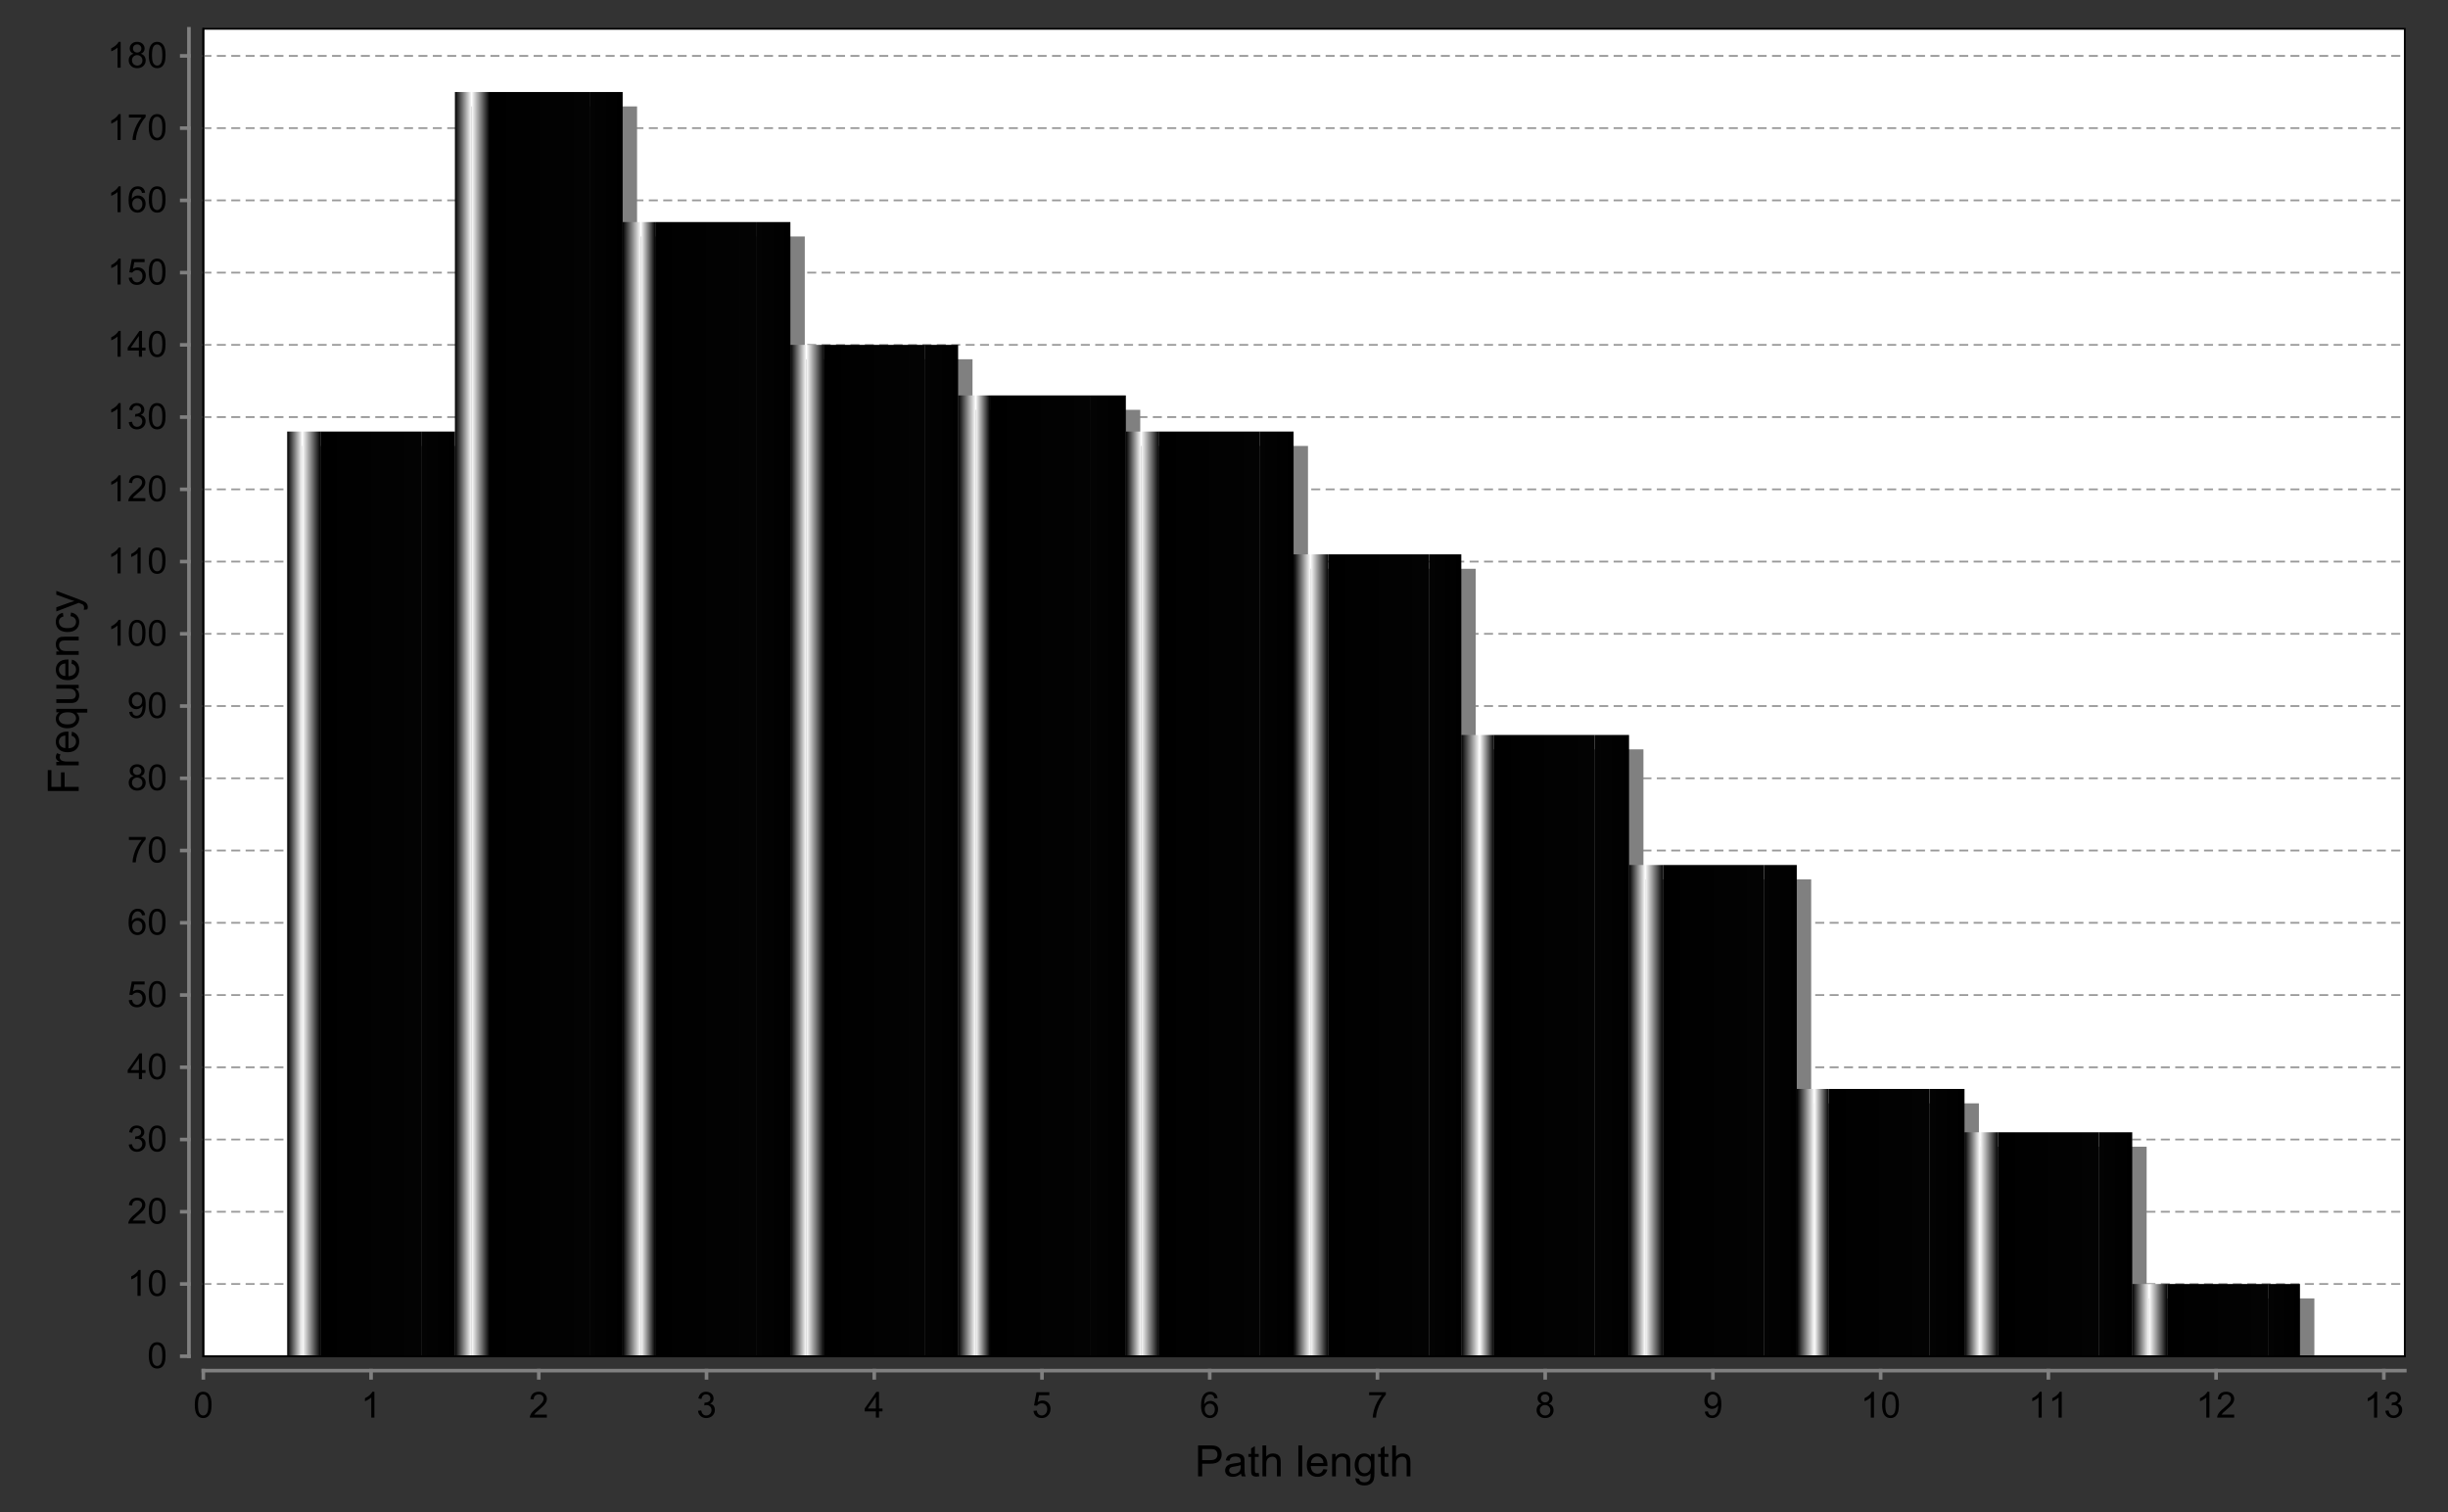 <?xml version="1.0" standalone="no"?>

<svg 
     version="1.1"
     baseProfile="full"
     xmlns="http://www.w3.org/2000/svg"
     xmlns:xlink="http://www.w3.org/1999/xlink"
     xmlns:ev="http://www.w3.org/2001/xml-events"
     x="0px"
     y="0px"
     width="680px"
     height="420px"
     viewBox="0 0 680 420"
     >
<rect x="0" y="0" width="680" height="420" fill="#333333" stroke="none"/>
<title></title>
<desc>Creator: FreeHEP Graphics2D Driver Producer: org.freehep.graphicsio.svg.SVGGraphics2D Revision: 12753  Source:  Date: Monday, January 16, 2012 11:10:31 AM CET</desc>
<g stroke-linejoin="miter" stroke-dashoffset="0" stroke-dasharray="none" stroke-width="1" stroke-miterlimit="10" stroke-linecap="square">
<g fill-opacity="1" fill-rule="nonzero" stroke="none" fill="#ffffff">
  <path d="M 56.481 8 L 668 8 L 668 376.703 L 56.481 376.703 L 56.481 8 z"/>
</g> <!-- drawing style -->
<g fill="none" stroke-opacity="1" stroke="#808080">
  <path d="M 56.481 380.703 L 668 380.703"/>
</g> <!-- drawing style -->
<g fill-opacity="1" fill-rule="nonzero" stroke="none" fill="#000000">
  <path d="M 54.109 390.219 Q 54.109 388.953 54.367 388.18 Q 54.625 387.406 55.141 386.984 Q 55.656 386.562 56.438 386.562 Q 57.016 386.562 57.445 386.797 Q 57.875 387.031 58.164 387.469 Q 58.453 387.906 58.609 388.531 Q 58.766 389.156 58.766 390.219 Q 58.766 391.484 58.508 392.258 Q 58.25 393.031 57.734 393.453 Q 57.219 393.875 56.438 393.875 Q 55.406 393.875 54.812 393.125 Q 54.109 392.234 54.109 390.219 z M 55 390.219 Q 55 391.984 55.414 392.57 Q 55.828 393.156 56.438 393.156 Q 57.047 393.156 57.461 392.57 Q 57.875 391.984 57.875 390.219 Q 57.875 388.453 57.461 387.875 Q 57.047 387.297 56.422 387.297 Q 55.828 387.297 55.453 387.797 Q 55 388.453 55 390.219 z"/>
</g> <!-- drawing style -->
<g fill="none" stroke-opacity="1" stroke="#808080">
  <path d="M 56.481 382.703 L 56.481 380.703"/>
</g> <!-- drawing style -->
<g fill-opacity="1" fill-rule="nonzero" stroke="none" fill="#000000">
  <path d="M 104 393.75 L 103.125 393.75 L 103.125 388.156 Q 102.812 388.453 102.297 388.758 Q 101.781 389.062 101.375 389.203 L 101.375 388.359 Q 102.109 388.016 102.664 387.523 Q 103.219 387.031 103.438 386.562 L 104 386.562 L 104 393.75 z"/>
</g> <!-- drawing style -->
<g fill="none" stroke-opacity="1" stroke="#808080">
  <path d="M 103.073 382.703 L 103.073 380.703"/>
</g> <!-- drawing style -->
<g fill-opacity="1" fill-rule="nonzero" stroke="none" fill="#000000">
  <path d="M 151.906 392.906 L 151.906 393.75 L 147.172 393.75 Q 147.172 393.438 147.281 393.141 Q 147.469 392.656 147.859 392.188 Q 148.25 391.719 149.016 391.109 Q 150.172 390.141 150.586 389.586 Q 151 389.031 151 388.531 Q 151 388 150.625 387.648 Q 150.25 387.297 149.656 387.297 Q 149.016 387.297 148.633 387.672 Q 148.25 388.047 148.25 388.719 L 147.344 388.625 Q 147.438 387.625 148.039 387.094 Q 148.641 386.562 149.672 386.562 Q 150.703 386.562 151.305 387.133 Q 151.906 387.703 151.906 388.547 Q 151.906 388.984 151.727 389.398 Q 151.547 389.812 151.141 390.273 Q 150.734 390.734 149.781 391.531 Q 149 392.188 148.773 392.43 Q 148.547 392.672 148.406 392.906 L 151.906 392.906 z"/>
</g> <!-- drawing style -->
<g fill="none" stroke-opacity="1" stroke="#808080">
  <path d="M 149.665 382.703 L 149.665 380.703"/>
</g> <!-- drawing style -->
<g fill-opacity="1" fill-rule="nonzero" stroke="none" fill="#000000">
  <path d="M 193.891 391.859 L 194.766 391.75 Q 194.922 392.484 195.281 392.82 Q 195.641 393.156 196.172 393.156 Q 196.797 393.156 197.219 392.727 Q 197.641 392.297 197.641 391.656 Q 197.641 391.047 197.25 390.656 Q 196.859 390.266 196.25 390.266 Q 196 390.266 195.625 390.359 L 195.719 389.594 Q 195.812 389.594 195.859 389.594 Q 196.422 389.594 196.875 389.305 Q 197.328 389.016 197.328 388.406 Q 197.328 387.922 197 387.602 Q 196.672 387.281 196.156 387.281 Q 195.641 387.281 195.297 387.602 Q 194.953 387.922 194.859 388.578 L 193.984 388.422 Q 194.141 387.531 194.711 387.047 Q 195.281 386.562 196.125 386.562 Q 196.719 386.562 197.211 386.812 Q 197.703 387.062 197.961 387.5 Q 198.219 387.938 198.219 388.422 Q 198.219 388.891 197.977 389.266 Q 197.734 389.641 197.234 389.875 Q 197.875 390.016 198.227 390.477 Q 198.578 390.938 198.578 391.641 Q 198.578 392.578 197.891 393.227 Q 197.203 393.875 196.172 393.875 Q 195.219 393.875 194.602 393.312 Q 193.984 392.75 193.891 391.859 z"/>
</g> <!-- drawing style -->
<g fill="none" stroke-opacity="1" stroke="#808080">
  <path d="M 196.257 382.703 L 196.257 380.703"/>
</g> <!-- drawing style -->
<g fill-opacity="1" fill-rule="nonzero" stroke="none" fill="#000000">
  <path d="M 243.297 393.75 L 243.297 392.031 L 240.188 392.031 L 240.188 391.234 L 243.453 386.594 L 244.172 386.594 L 244.172 391.234 L 245.141 391.234 L 245.141 392.031 L 244.172 392.031 L 244.172 393.75 L 243.297 393.75 z M 243.297 391.234 L 243.297 388 L 241.047 391.234 L 243.297 391.234 z"/>
</g> <!-- drawing style -->
<g fill="none" stroke-opacity="1" stroke="#808080">
  <path d="M 242.849 382.703 L 242.849 380.703"/>
</g> <!-- drawing style -->
<g fill-opacity="1" fill-rule="nonzero" stroke="none" fill="#000000">
  <path d="M 287.078 391.875 L 288 391.797 Q 288.094 392.469 288.469 392.812 Q 288.844 393.156 289.375 393.156 Q 290 393.156 290.445 392.672 Q 290.891 392.188 290.891 391.406 Q 290.891 390.656 290.469 390.219 Q 290.047 389.781 289.359 389.781 Q 288.938 389.781 288.594 389.977 Q 288.25 390.172 288.047 390.469 L 287.234 390.359 L 287.922 386.688 L 291.484 386.688 L 291.484 387.531 L 288.625 387.531 L 288.234 389.453 Q 288.891 389 289.594 389 Q 290.531 389 291.172 389.648 Q 291.812 390.297 291.812 391.328 Q 291.812 392.297 291.25 393 Q 290.562 393.875 289.375 393.875 Q 288.391 393.875 287.773 393.328 Q 287.156 392.781 287.078 391.875 z"/>
</g> <!-- drawing style -->
<g fill="none" stroke-opacity="1" stroke="#808080">
  <path d="M 289.441 382.703 L 289.441 380.703"/>
</g> <!-- drawing style -->
<g fill-opacity="1" fill-rule="nonzero" stroke="none" fill="#000000">
  <path d="M 338.219 388.344 L 337.359 388.406 Q 337.234 387.891 337.016 387.656 Q 336.656 387.281 336.141 387.281 Q 335.719 387.281 335.406 387.516 Q 334.984 387.828 334.75 388.406 Q 334.516 388.984 334.5 390.062 Q 334.812 389.578 335.273 389.344 Q 335.734 389.109 336.234 389.109 Q 337.125 389.109 337.742 389.758 Q 338.359 390.406 338.359 391.422 Q 338.359 392.094 338.062 392.672 Q 337.766 393.25 337.258 393.562 Q 336.75 393.875 336.109 393.875 Q 335.016 393.875 334.32 393.062 Q 333.625 392.25 333.625 390.406 Q 333.625 388.328 334.391 387.375 Q 335.062 386.562 336.188 386.562 Q 337.047 386.562 337.586 387.039 Q 338.125 387.516 338.219 388.344 z M 334.641 391.438 Q 334.641 391.891 334.828 392.305 Q 335.016 392.719 335.367 392.938 Q 335.719 393.156 336.094 393.156 Q 336.656 393.156 337.055 392.703 Q 337.453 392.25 337.453 391.484 Q 337.453 390.734 337.055 390.305 Q 336.656 389.875 336.062 389.875 Q 335.469 389.875 335.055 390.305 Q 334.641 390.734 334.641 391.438 z"/>
</g> <!-- drawing style -->
<g fill="none" stroke-opacity="1" stroke="#808080">
  <path d="M 336.033 382.703 L 336.033 380.703"/>
</g> <!-- drawing style -->
<g fill-opacity="1" fill-rule="nonzero" stroke="none" fill="#000000">
  <path d="M 380.312 387.531 L 380.312 386.688 L 384.953 386.688 L 384.953 387.375 Q 384.266 388.094 383.594 389.297 Q 382.922 390.5 382.562 391.781 Q 382.297 392.688 382.219 393.75 L 381.312 393.75 Q 381.328 392.906 381.648 391.711 Q 381.969 390.516 382.562 389.406 Q 383.156 388.297 383.828 387.531 L 380.312 387.531 z"/>
</g> <!-- drawing style -->
<g fill="none" stroke-opacity="1" stroke="#808080">
  <path d="M 382.625 382.703 L 382.625 380.703"/>
</g> <!-- drawing style -->
<g fill-opacity="1" fill-rule="nonzero" stroke="none" fill="#000000">
  <path d="M 428.188 389.875 Q 427.641 389.672 427.375 389.297 Q 427.109 388.922 427.109 388.406 Q 427.109 387.625 427.672 387.094 Q 428.234 386.562 429.172 386.562 Q 430.109 386.562 430.68 387.109 Q 431.25 387.656 431.25 388.438 Q 431.25 388.938 430.992 389.305 Q 430.734 389.672 430.203 389.875 Q 430.859 390.078 431.203 390.562 Q 431.547 391.047 431.547 391.703 Q 431.547 392.625 430.898 393.25 Q 430.25 393.875 429.188 393.875 Q 428.125 393.875 427.477 393.242 Q 426.828 392.609 426.828 391.672 Q 426.828 390.984 427.18 390.508 Q 427.531 390.031 428.188 389.875 z M 428.016 388.375 Q 428.016 388.891 428.344 389.211 Q 428.672 389.531 429.188 389.531 Q 429.703 389.531 430.023 389.211 Q 430.344 388.891 430.344 388.422 Q 430.344 387.938 430.008 387.609 Q 429.672 387.281 429.188 387.281 Q 428.672 387.281 428.344 387.602 Q 428.016 387.922 428.016 388.375 z M 427.734 391.688 Q 427.734 392.062 427.914 392.414 Q 428.094 392.766 428.445 392.961 Q 428.797 393.156 429.203 393.156 Q 429.828 393.156 430.234 392.75 Q 430.641 392.344 430.641 391.719 Q 430.641 391.078 430.219 390.664 Q 429.797 390.25 429.172 390.25 Q 428.547 390.25 428.141 390.656 Q 427.734 391.062 427.734 391.688 z"/>
</g> <!-- drawing style -->
<g fill="none" stroke-opacity="1" stroke="#808080">
  <path d="M 429.217 382.703 L 429.217 380.703"/>
</g> <!-- drawing style -->
<g fill-opacity="1" fill-rule="nonzero" stroke="none" fill="#000000">
  <path d="M 473.562 392.094 L 474.406 392.016 Q 474.516 392.609 474.82 392.883 Q 475.125 393.156 475.594 393.156 Q 476 393.156 476.305 392.969 Q 476.609 392.781 476.805 392.469 Q 477 392.156 477.133 391.633 Q 477.266 391.109 477.266 390.562 Q 477.266 390.5 477.266 390.375 Q 477 390.797 476.539 391.062 Q 476.078 391.328 475.547 391.328 Q 474.656 391.328 474.047 390.68 Q 473.438 390.031 473.438 388.984 Q 473.438 387.891 474.078 387.227 Q 474.719 386.562 475.688 386.562 Q 476.375 386.562 476.953 386.938 Q 477.531 387.312 477.836 388.008 Q 478.141 388.703 478.141 390.031 Q 478.141 391.391 477.844 392.203 Q 477.547 393.016 476.953 393.445 Q 476.359 393.875 475.578 393.875 Q 474.734 393.875 474.203 393.406 Q 473.672 392.938 473.562 392.094 z M 477.156 388.938 Q 477.156 388.172 476.758 387.734 Q 476.359 387.297 475.797 387.297 Q 475.203 387.297 474.766 387.773 Q 474.328 388.25 474.328 389.016 Q 474.328 389.688 474.742 390.117 Q 475.156 390.547 475.766 390.547 Q 476.375 390.547 476.766 390.117 Q 477.156 389.688 477.156 388.938 z"/>
</g> <!-- drawing style -->
<g fill="none" stroke-opacity="1" stroke="#808080">
  <path d="M 475.808 382.703 L 475.808 380.703"/>
</g> <!-- drawing style -->
<g fill-opacity="1" fill-rule="nonzero" stroke="none" fill="#000000">
  <path d="M 520.547 393.75 L 519.672 393.75 L 519.672 388.156 Q 519.359 388.453 518.844 388.758 Q 518.328 389.062 517.922 389.203 L 517.922 388.359 Q 518.656 388.016 519.211 387.523 Q 519.766 387.031 519.984 386.562 L 520.547 386.562 L 520.547 393.75 z M 522.812 390.219 Q 522.812 388.953 523.07 388.18 Q 523.328 387.406 523.844 386.984 Q 524.359 386.562 525.141 386.562 Q 525.719 386.562 526.148 386.797 Q 526.578 387.031 526.867 387.469 Q 527.156 387.906 527.312 388.531 Q 527.469 389.156 527.469 390.219 Q 527.469 391.484 527.211 392.258 Q 526.953 393.031 526.438 393.453 Q 525.922 393.875 525.141 393.875 Q 524.109 393.875 523.516 393.125 Q 522.812 392.234 522.812 390.219 z M 523.703 390.219 Q 523.703 391.984 524.117 392.57 Q 524.531 393.156 525.141 393.156 Q 525.75 393.156 526.164 392.57 Q 526.578 391.984 526.578 390.219 Q 526.578 388.453 526.164 387.875 Q 525.75 387.297 525.125 387.297 Q 524.531 387.297 524.156 387.797 Q 523.703 388.453 523.703 390.219 z"/>
</g> <!-- drawing style -->
<g fill="none" stroke-opacity="1" stroke="#808080">
  <path d="M 522.4 382.703 L 522.4 380.703"/>
</g> <!-- drawing style -->
<g fill-opacity="1" fill-rule="nonzero" stroke="none" fill="#000000">
  <path d="M 567.141 393.75 L 566.266 393.75 L 566.266 388.156 Q 565.953 388.453 565.438 388.758 Q 564.922 389.062 564.516 389.203 L 564.516 388.359 Q 565.25 388.016 565.805 387.523 Q 566.359 387.031 566.578 386.562 L 567.141 386.562 L 567.141 393.75 z M 572.703 393.75 L 571.828 393.75 L 571.828 388.156 Q 571.516 388.453 571 388.758 Q 570.484 389.062 570.078 389.203 L 570.078 388.359 Q 570.812 388.016 571.367 387.523 Q 571.922 387.031 572.141 386.562 L 572.703 386.562 L 572.703 393.75 z"/>
</g> <!-- drawing style -->
<g fill="none" stroke-opacity="1" stroke="#808080">
  <path d="M 568.992 382.703 L 568.992 380.703"/>
</g> <!-- drawing style -->
<g fill-opacity="1" fill-rule="nonzero" stroke="none" fill="#000000">
  <path d="M 613.734 393.75 L 612.859 393.75 L 612.859 388.156 Q 612.547 388.453 612.031 388.758 Q 611.516 389.062 611.109 389.203 L 611.109 388.359 Q 611.844 388.016 612.398 387.523 Q 612.953 387.031 613.172 386.562 L 613.734 386.562 L 613.734 393.75 z M 620.609 392.906 L 620.609 393.75 L 615.875 393.75 Q 615.875 393.438 615.984 393.141 Q 616.172 392.656 616.562 392.188 Q 616.953 391.719 617.719 391.109 Q 618.875 390.141 619.289 389.586 Q 619.703 389.031 619.703 388.531 Q 619.703 388 619.328 387.648 Q 618.953 387.297 618.359 387.297 Q 617.719 387.297 617.336 387.672 Q 616.953 388.047 616.953 388.719 L 616.047 388.625 Q 616.141 387.625 616.742 387.094 Q 617.344 386.562 618.375 386.562 Q 619.406 386.562 620.008 387.133 Q 620.609 387.703 620.609 388.547 Q 620.609 388.984 620.43 389.398 Q 620.25 389.812 619.844 390.273 Q 619.438 390.734 618.484 391.531 Q 617.703 392.188 617.477 392.43 Q 617.25 392.672 617.109 392.906 L 620.609 392.906 z"/>
</g> <!-- drawing style -->
<g fill="none" stroke-opacity="1" stroke="#808080">
  <path d="M 615.584 382.703 L 615.584 380.703"/>
</g> <!-- drawing style -->
<g fill-opacity="1" fill-rule="nonzero" stroke="none" fill="#000000">
  <path d="M 660.328 393.75 L 659.453 393.75 L 659.453 388.156 Q 659.141 388.453 658.625 388.758 Q 658.109 389.062 657.703 389.203 L 657.703 388.359 Q 658.438 388.016 658.992 387.523 Q 659.547 387.031 659.766 386.562 L 660.328 386.562 L 660.328 393.75 z M 662.594 391.859 L 663.469 391.75 Q 663.625 392.484 663.984 392.82 Q 664.344 393.156 664.875 393.156 Q 665.5 393.156 665.922 392.727 Q 666.344 392.297 666.344 391.656 Q 666.344 391.047 665.953 390.656 Q 665.562 390.266 664.953 390.266 Q 664.703 390.266 664.328 390.359 L 664.422 389.594 Q 664.516 389.594 664.562 389.594 Q 665.125 389.594 665.578 389.305 Q 666.031 389.016 666.031 388.406 Q 666.031 387.922 665.703 387.602 Q 665.375 387.281 664.859 387.281 Q 664.344 387.281 664 387.602 Q 663.656 387.922 663.562 388.578 L 662.688 388.422 Q 662.844 387.531 663.414 387.047 Q 663.984 386.562 664.828 386.562 Q 665.422 386.562 665.914 386.812 Q 666.406 387.062 666.664 387.5 Q 666.922 387.938 666.922 388.422 Q 666.922 388.891 666.68 389.266 Q 666.438 389.641 665.938 389.875 Q 666.578 390.016 666.93 390.477 Q 667.281 390.938 667.281 391.641 Q 667.281 392.578 666.594 393.227 Q 665.906 393.875 664.875 393.875 Q 663.922 393.875 663.305 393.312 Q 662.688 392.75 662.594 391.859 z"/>
</g> <!-- drawing style -->
<g fill="none" stroke-opacity="1" stroke="#808080">
  <path d="M 662.176 382.703 L 662.176 380.703"/>
</g> <!-- drawing style -->
<g fill-opacity="1" fill-rule="nonzero" stroke="none" fill="#000000">
  <path d="M 332.797 410.062 L 332.797 401.469 L 336.047 401.469 Q 336.891 401.469 337.344 401.547 Q 337.984 401.656 338.414 401.953 Q 338.844 402.25 339.102 402.781 Q 339.359 403.312 339.359 403.953 Q 339.359 405.047 338.664 405.805 Q 337.969 406.562 336.141 406.562 L 333.938 406.562 L 333.938 410.062 L 332.797 410.062 z M 333.938 405.562 L 336.156 405.562 Q 337.266 405.562 337.727 405.148 Q 338.188 404.734 338.188 403.984 Q 338.188 403.453 337.914 403.07 Q 337.641 402.688 337.203 402.562 Q 336.906 402.484 336.141 402.484 L 333.938 402.484 L 333.938 405.562 z M 344.734 409.297 Q 344.141 409.797 343.602 410 Q 343.062 410.203 342.438 410.203 Q 341.406 410.203 340.859 409.703 Q 340.312 409.203 340.312 408.422 Q 340.312 407.969 340.516 407.586 Q 340.719 407.203 341.062 406.977 Q 341.406 406.75 341.828 406.641 Q 342.125 406.547 342.766 406.469 Q 344.031 406.328 344.641 406.109 Q 344.641 405.891 344.641 405.844 Q 344.641 405.188 344.344 404.922 Q 343.938 404.578 343.141 404.578 Q 342.406 404.578 342.047 404.836 Q 341.688 405.094 341.516 405.75 L 340.484 405.609 Q 340.625 404.953 340.953 404.547 Q 341.281 404.141 341.891 403.922 Q 342.5 403.703 343.297 403.703 Q 344.094 403.703 344.594 403.891 Q 345.094 404.078 345.328 404.359 Q 345.562 404.641 345.656 405.078 Q 345.703 405.344 345.703 406.047 L 345.703 407.453 Q 345.703 408.922 345.773 409.312 Q 345.844 409.703 346.047 410.062 L 344.938 410.062 Q 344.781 409.734 344.734 409.297 z M 344.641 406.938 Q 344.062 407.172 342.922 407.344 Q 342.266 407.438 342 407.555 Q 341.734 407.672 341.586 407.891 Q 341.438 408.109 341.438 408.391 Q 341.438 408.812 341.758 409.094 Q 342.078 409.375 342.688 409.375 Q 343.297 409.375 343.773 409.109 Q 344.25 408.844 344.469 408.375 Q 344.641 408.016 344.641 407.328 L 344.641 406.938 z M 349.641 409.125 L 349.797 410.047 Q 349.344 410.141 349 410.141 Q 348.422 410.141 348.109 409.961 Q 347.797 409.781 347.664 409.484 Q 347.531 409.188 347.531 408.234 L 347.531 404.656 L 346.766 404.656 L 346.766 403.844 L 347.531 403.844 L 347.531 402.297 L 348.578 401.672 L 348.578 403.844 L 349.641 403.844 L 349.641 404.656 L 348.578 404.656 L 348.578 408.297 Q 348.578 408.75 348.633 408.875 Q 348.688 409 348.812 409.078 Q 348.938 409.156 349.172 409.156 Q 349.359 409.156 349.641 409.125 z M 350.688 410.062 L 350.688 401.469 L 351.734 401.469 L 351.734 404.547 Q 352.469 403.703 353.594 403.703 Q 354.297 403.703 354.805 403.977 Q 355.312 404.25 355.531 404.727 Q 355.75 405.203 355.75 406.125 L 355.75 410.062 L 354.703 410.062 L 354.703 406.125 Q 354.703 405.328 354.359 404.969 Q 354.016 404.609 353.391 404.609 Q 352.922 404.609 352.508 404.852 Q 352.094 405.094 351.914 405.508 Q 351.734 405.922 351.734 406.656 L 351.734 410.062 L 350.688 410.062 z M 360.656 410.062 L 360.656 401.469 L 361.719 401.469 L 361.719 410.062 L 360.656 410.062 z M 367.609 408.062 L 368.703 408.188 Q 368.453 409.141 367.75 409.672 Q 367.047 410.203 365.969 410.203 Q 364.609 410.203 363.805 409.359 Q 363 408.516 363 407 Q 363 405.438 363.812 404.57 Q 364.625 403.703 365.906 403.703 Q 367.156 403.703 367.945 404.547 Q 368.734 405.391 368.734 406.938 Q 368.734 407.031 368.734 407.219 L 364.094 407.219 Q 364.156 408.25 364.672 408.789 Q 365.188 409.328 365.969 409.328 Q 366.547 409.328 366.961 409.023 Q 367.375 408.719 367.609 408.062 z M 364.156 406.359 L 367.625 406.359 Q 367.562 405.562 367.234 405.172 Q 366.719 404.562 365.922 404.562 Q 365.188 404.562 364.695 405.047 Q 364.203 405.531 364.156 406.359 z M 370.031 410.062 L 370.031 403.844 L 370.969 403.844 L 370.969 404.719 Q 371.656 403.703 372.953 403.703 Q 373.516 403.703 373.992 403.906 Q 374.469 404.109 374.703 404.438 Q 374.938 404.766 375.031 405.203 Q 375.078 405.5 375.078 406.234 L 375.078 410.062 L 374.031 410.062 L 374.031 406.281 Q 374.031 405.625 373.906 405.312 Q 373.781 405 373.469 404.805 Q 373.156 404.609 372.734 404.609 Q 372.062 404.609 371.57 405.039 Q 371.078 405.469 371.078 406.656 L 371.078 410.062 L 370.031 410.062 z M 376.5 410.578 L 377.531 410.734 Q 377.594 411.203 377.891 411.422 Q 378.281 411.719 378.953 411.719 Q 379.688 411.719 380.086 411.422 Q 380.484 411.125 380.625 410.609 Q 380.719 410.281 380.703 409.25 Q 380.016 410.062 378.984 410.062 Q 377.703 410.062 377 409.133 Q 376.297 408.203 376.297 406.922 Q 376.297 406.031 376.617 405.273 Q 376.938 404.516 377.547 404.109 Q 378.156 403.703 378.984 403.703 Q 380.094 403.703 380.812 404.594 L 380.812 403.844 L 381.781 403.844 L 381.781 409.219 Q 381.781 410.672 381.484 411.281 Q 381.188 411.891 380.547 412.242 Q 379.906 412.594 378.969 412.594 Q 377.859 412.594 377.172 412.094 Q 376.484 411.594 376.5 410.578 z M 377.375 406.844 Q 377.375 408.062 377.859 408.625 Q 378.344 409.188 379.078 409.188 Q 379.812 409.188 380.305 408.625 Q 380.797 408.062 380.797 406.875 Q 380.797 405.734 380.289 405.156 Q 379.781 404.578 379.062 404.578 Q 378.359 404.578 377.867 405.148 Q 377.375 405.719 377.375 406.844 z M 385.672 409.125 L 385.828 410.047 Q 385.375 410.141 385.031 410.141 Q 384.453 410.141 384.141 409.961 Q 383.828 409.781 383.695 409.484 Q 383.562 409.188 383.562 408.234 L 383.562 404.656 L 382.797 404.656 L 382.797 403.844 L 383.562 403.844 L 383.562 402.297 L 384.609 401.672 L 384.609 403.844 L 385.672 403.844 L 385.672 404.656 L 384.609 404.656 L 384.609 408.297 Q 384.609 408.75 384.664 408.875 Q 384.719 409 384.844 409.078 Q 384.969 409.156 385.203 409.156 Q 385.391 409.156 385.672 409.125 z M 386.719 410.062 L 386.719 401.469 L 387.766 401.469 L 387.766 404.547 Q 388.5 403.703 389.625 403.703 Q 390.328 403.703 390.836 403.977 Q 391.344 404.25 391.562 404.727 Q 391.781 405.203 391.781 406.125 L 391.781 410.062 L 390.734 410.062 L 390.734 406.125 Q 390.734 405.328 390.391 404.969 Q 390.047 404.609 389.422 404.609 Q 388.953 404.609 388.539 404.852 Q 388.125 405.094 387.945 405.508 Q 387.766 405.922 387.766 406.656 L 387.766 410.062 L 386.719 410.062 z"/>
</g> <!-- drawing style -->
<g fill="none" stroke-opacity="1" stroke="#808080">
  <path d="M 52.481 8 L 52.481 376.703"/>
</g> <!-- drawing style -->
<g fill-opacity="1" fill-rule="nonzero" stroke="none" fill="#000000">
  <path d="M 41.328 376.469 Q 41.328 375.203 41.586 374.43 Q 41.844 373.656 42.359 373.234 Q 42.875 372.812 43.656 372.812 Q 44.234 372.812 44.664 373.047 Q 45.094 373.281 45.383 373.719 Q 45.672 374.156 45.828 374.781 Q 45.984 375.406 45.984 376.469 Q 45.984 377.734 45.727 378.508 Q 45.469 379.281 44.953 379.703 Q 44.438 380.125 43.656 380.125 Q 42.625 380.125 42.031 379.375 Q 41.328 378.484 41.328 376.469 z M 42.219 376.469 Q 42.219 378.234 42.633 378.82 Q 43.047 379.406 43.656 379.406 Q 44.266 379.406 44.68 378.82 Q 45.094 378.234 45.094 376.469 Q 45.094 374.703 44.68 374.125 Q 44.266 373.547 43.641 373.547 Q 43.047 373.547 42.672 374.047 Q 42.219 374.703 42.219 376.469 z"/>
</g> <!-- drawing style -->
<g fill="none" stroke-opacity="1" stroke="#808080">
  <path d="M 50.481 376.703 L 52.481 376.703"/>
</g> <!-- drawing style -->
<g fill-opacity="1" fill-rule="nonzero" stroke="none" fill="#000000">
  <path d="M 39.062 359.922 L 38.188 359.922 L 38.188 354.328 Q 37.875 354.625 37.359 354.93 Q 36.844 355.234 36.438 355.375 L 36.438 354.531 Q 37.172 354.188 37.727 353.695 Q 38.281 353.203 38.5 352.734 L 39.062 352.734 L 39.062 359.922 z M 41.328 356.391 Q 41.328 355.125 41.586 354.352 Q 41.844 353.578 42.359 353.156 Q 42.875 352.734 43.656 352.734 Q 44.234 352.734 44.664 352.969 Q 45.094 353.203 45.383 353.641 Q 45.672 354.078 45.828 354.703 Q 45.984 355.328 45.984 356.391 Q 45.984 357.656 45.727 358.43 Q 45.469 359.203 44.953 359.625 Q 44.438 360.047 43.656 360.047 Q 42.625 360.047 42.031 359.297 Q 41.328 358.406 41.328 356.391 z M 42.219 356.391 Q 42.219 358.156 42.633 358.742 Q 43.047 359.328 43.656 359.328 Q 44.266 359.328 44.68 358.742 Q 45.094 358.156 45.094 356.391 Q 45.094 354.625 44.68 354.047 Q 44.266 353.469 43.641 353.469 Q 43.047 353.469 42.672 353.969 Q 42.219 354.625 42.219 356.391 z"/>
</g> <!-- drawing style -->
<g fill="none" stroke-opacity="1" stroke="#808080">
  <path d="M 50.481 356.638 L 52.481 356.638"/>
</g> <!-- drawing style -->
<g fill-opacity="1" fill-rule="nonzero" stroke="none" fill="#000000">
  <path d="M 40.375 339.016 L 40.375 339.859 L 35.641 339.859 Q 35.641 339.547 35.75 339.25 Q 35.938 338.766 36.328 338.297 Q 36.719 337.828 37.484 337.219 Q 38.641 336.25 39.055 335.695 Q 39.469 335.141 39.469 334.641 Q 39.469 334.109 39.094 333.758 Q 38.719 333.406 38.125 333.406 Q 37.484 333.406 37.102 333.781 Q 36.719 334.156 36.719 334.828 L 35.812 334.734 Q 35.906 333.734 36.508 333.203 Q 37.109 332.672 38.141 332.672 Q 39.172 332.672 39.773 333.242 Q 40.375 333.812 40.375 334.656 Q 40.375 335.094 40.195 335.508 Q 40.016 335.922 39.609 336.383 Q 39.203 336.844 38.25 337.641 Q 37.469 338.297 37.242 338.539 Q 37.016 338.781 36.875 339.016 L 40.375 339.016 z M 41.328 336.328 Q 41.328 335.062 41.586 334.289 Q 41.844 333.516 42.359 333.094 Q 42.875 332.672 43.656 332.672 Q 44.234 332.672 44.664 332.906 Q 45.094 333.141 45.383 333.578 Q 45.672 334.016 45.828 334.641 Q 45.984 335.266 45.984 336.328 Q 45.984 337.594 45.727 338.367 Q 45.469 339.141 44.953 339.562 Q 44.438 339.984 43.656 339.984 Q 42.625 339.984 42.031 339.234 Q 41.328 338.344 41.328 336.328 z M 42.219 336.328 Q 42.219 338.094 42.633 338.68 Q 43.047 339.266 43.656 339.266 Q 44.266 339.266 44.68 338.68 Q 45.094 338.094 45.094 336.328 Q 45.094 334.562 44.68 333.984 Q 44.266 333.406 43.641 333.406 Q 43.047 333.406 42.672 333.906 Q 42.219 334.562 42.219 336.328 z"/>
</g> <!-- drawing style -->
<g fill="none" stroke-opacity="1" stroke="#808080">
  <path d="M 50.481 336.572 L 52.481 336.572"/>
</g> <!-- drawing style -->
<g fill-opacity="1" fill-rule="nonzero" stroke="none" fill="#000000">
  <path d="M 35.766 317.906 L 36.641 317.797 Q 36.797 318.531 37.156 318.867 Q 37.516 319.203 38.047 319.203 Q 38.672 319.203 39.094 318.773 Q 39.516 318.344 39.516 317.703 Q 39.516 317.094 39.125 316.703 Q 38.734 316.312 38.125 316.312 Q 37.875 316.312 37.5 316.406 L 37.594 315.641 Q 37.688 315.641 37.734 315.641 Q 38.297 315.641 38.75 315.352 Q 39.203 315.062 39.203 314.453 Q 39.203 313.969 38.875 313.648 Q 38.547 313.328 38.031 313.328 Q 37.516 313.328 37.172 313.648 Q 36.828 313.969 36.734 314.625 L 35.859 314.469 Q 36.016 313.578 36.586 313.094 Q 37.156 312.609 38 312.609 Q 38.594 312.609 39.086 312.859 Q 39.578 313.109 39.836 313.547 Q 40.094 313.984 40.094 314.469 Q 40.094 314.938 39.852 315.312 Q 39.609 315.688 39.109 315.922 Q 39.75 316.062 40.102 316.523 Q 40.453 316.984 40.453 317.688 Q 40.453 318.625 39.766 319.273 Q 39.078 319.922 38.047 319.922 Q 37.094 319.922 36.477 319.359 Q 35.859 318.797 35.766 317.906 z M 41.328 316.266 Q 41.328 315 41.586 314.227 Q 41.844 313.453 42.359 313.031 Q 42.875 312.609 43.656 312.609 Q 44.234 312.609 44.664 312.844 Q 45.094 313.078 45.383 313.516 Q 45.672 313.953 45.828 314.578 Q 45.984 315.203 45.984 316.266 Q 45.984 317.531 45.727 318.305 Q 45.469 319.078 44.953 319.5 Q 44.438 319.922 43.656 319.922 Q 42.625 319.922 42.031 319.172 Q 41.328 318.281 41.328 316.266 z M 42.219 316.266 Q 42.219 318.031 42.633 318.617 Q 43.047 319.203 43.656 319.203 Q 44.266 319.203 44.68 318.617 Q 45.094 318.031 45.094 316.266 Q 45.094 314.5 44.68 313.922 Q 44.266 313.344 43.641 313.344 Q 43.047 313.344 42.672 313.844 Q 42.219 314.5 42.219 316.266 z"/>
</g> <!-- drawing style -->
<g fill="none" stroke-opacity="1" stroke="#808080">
  <path d="M 50.481 316.507 L 52.481 316.507"/>
</g> <!-- drawing style -->
<g fill-opacity="1" fill-rule="nonzero" stroke="none" fill="#000000">
  <path d="M 38.578 299.734 L 38.578 298.016 L 35.469 298.016 L 35.469 297.219 L 38.734 292.578 L 39.453 292.578 L 39.453 297.219 L 40.422 297.219 L 40.422 298.016 L 39.453 298.016 L 39.453 299.734 L 38.578 299.734 z M 38.578 297.219 L 38.578 293.984 L 36.328 297.219 L 38.578 297.219 z M 41.328 296.203 Q 41.328 294.938 41.586 294.164 Q 41.844 293.391 42.359 292.969 Q 42.875 292.547 43.656 292.547 Q 44.234 292.547 44.664 292.781 Q 45.094 293.016 45.383 293.453 Q 45.672 293.891 45.828 294.516 Q 45.984 295.141 45.984 296.203 Q 45.984 297.469 45.727 298.242 Q 45.469 299.016 44.953 299.438 Q 44.438 299.859 43.656 299.859 Q 42.625 299.859 42.031 299.109 Q 41.328 298.219 41.328 296.203 z M 42.219 296.203 Q 42.219 297.969 42.633 298.555 Q 43.047 299.141 43.656 299.141 Q 44.266 299.141 44.68 298.555 Q 45.094 297.969 45.094 296.203 Q 45.094 294.438 44.68 293.859 Q 44.266 293.281 43.641 293.281 Q 43.047 293.281 42.672 293.781 Q 42.219 294.438 42.219 296.203 z"/>
</g> <!-- drawing style -->
<g fill="none" stroke-opacity="1" stroke="#808080">
  <path d="M 50.481 296.441 L 52.481 296.441"/>
</g> <!-- drawing style -->
<g fill-opacity="1" fill-rule="nonzero" stroke="none" fill="#000000">
  <path d="M 35.766 277.797 L 36.688 277.719 Q 36.781 278.391 37.156 278.734 Q 37.531 279.078 38.062 279.078 Q 38.688 279.078 39.133 278.594 Q 39.578 278.109 39.578 277.328 Q 39.578 276.578 39.156 276.141 Q 38.734 275.703 38.047 275.703 Q 37.625 275.703 37.281 275.898 Q 36.938 276.094 36.734 276.391 L 35.922 276.281 L 36.609 272.609 L 40.172 272.609 L 40.172 273.453 L 37.312 273.453 L 36.922 275.375 Q 37.578 274.922 38.281 274.922 Q 39.219 274.922 39.859 275.57 Q 40.5 276.219 40.5 277.25 Q 40.5 278.219 39.938 278.922 Q 39.25 279.797 38.062 279.797 Q 37.078 279.797 36.461 279.25 Q 35.844 278.703 35.766 277.797 z M 41.328 276.141 Q 41.328 274.875 41.586 274.102 Q 41.844 273.328 42.359 272.906 Q 42.875 272.484 43.656 272.484 Q 44.234 272.484 44.664 272.719 Q 45.094 272.953 45.383 273.391 Q 45.672 273.828 45.828 274.453 Q 45.984 275.078 45.984 276.141 Q 45.984 277.406 45.727 278.18 Q 45.469 278.953 44.953 279.375 Q 44.438 279.797 43.656 279.797 Q 42.625 279.797 42.031 279.047 Q 41.328 278.156 41.328 276.141 z M 42.219 276.141 Q 42.219 277.906 42.633 278.492 Q 43.047 279.078 43.656 279.078 Q 44.266 279.078 44.68 278.492 Q 45.094 277.906 45.094 276.141 Q 45.094 274.375 44.68 273.797 Q 44.266 273.219 43.641 273.219 Q 43.047 273.219 42.672 273.719 Q 42.219 274.375 42.219 276.141 z"/>
</g> <!-- drawing style -->
<g fill="none" stroke-opacity="1" stroke="#808080">
  <path d="M 50.481 276.376 L 52.481 276.376"/>
</g> <!-- drawing style -->
<g fill-opacity="1" fill-rule="nonzero" stroke="none" fill="#000000">
  <path d="M 40.312 254.188 L 39.453 254.25 Q 39.328 253.734 39.109 253.5 Q 38.75 253.125 38.234 253.125 Q 37.812 253.125 37.5 253.359 Q 37.078 253.672 36.844 254.25 Q 36.609 254.828 36.594 255.906 Q 36.906 255.422 37.367 255.188 Q 37.828 254.953 38.328 254.953 Q 39.219 254.953 39.836 255.602 Q 40.453 256.25 40.453 257.266 Q 40.453 257.938 40.156 258.516 Q 39.859 259.094 39.352 259.406 Q 38.844 259.719 38.203 259.719 Q 37.109 259.719 36.414 258.906 Q 35.719 258.094 35.719 256.25 Q 35.719 254.172 36.484 253.219 Q 37.156 252.406 38.281 252.406 Q 39.141 252.406 39.68 252.883 Q 40.219 253.359 40.312 254.188 z M 36.734 257.281 Q 36.734 257.734 36.922 258.148 Q 37.109 258.562 37.461 258.781 Q 37.812 259 38.188 259 Q 38.75 259 39.148 258.547 Q 39.547 258.094 39.547 257.328 Q 39.547 256.578 39.148 256.148 Q 38.75 255.719 38.156 255.719 Q 37.562 255.719 37.148 256.148 Q 36.734 256.578 36.734 257.281 z M 41.328 256.062 Q 41.328 254.797 41.586 254.023 Q 41.844 253.25 42.359 252.828 Q 42.875 252.406 43.656 252.406 Q 44.234 252.406 44.664 252.641 Q 45.094 252.875 45.383 253.312 Q 45.672 253.75 45.828 254.375 Q 45.984 255 45.984 256.062 Q 45.984 257.328 45.727 258.102 Q 45.469 258.875 44.953 259.297 Q 44.438 259.719 43.656 259.719 Q 42.625 259.719 42.031 258.969 Q 41.328 258.078 41.328 256.062 z M 42.219 256.062 Q 42.219 257.828 42.633 258.414 Q 43.047 259 43.656 259 Q 44.266 259 44.68 258.414 Q 45.094 257.828 45.094 256.062 Q 45.094 254.297 44.68 253.719 Q 44.266 253.141 43.641 253.141 Q 43.047 253.141 42.672 253.641 Q 42.219 254.297 42.219 256.062 z"/>
</g> <!-- drawing style -->
<g fill="none" stroke-opacity="1" stroke="#808080">
  <path d="M 50.481 256.31 L 52.481 256.31"/>
</g> <!-- drawing style -->
<g fill-opacity="1" fill-rule="nonzero" stroke="none" fill="#000000">
  <path d="M 35.812 233.312 L 35.812 232.469 L 40.453 232.469 L 40.453 233.156 Q 39.766 233.875 39.094 235.078 Q 38.422 236.281 38.062 237.562 Q 37.797 238.469 37.719 239.531 L 36.812 239.531 Q 36.828 238.688 37.148 237.492 Q 37.469 236.297 38.062 235.188 Q 38.656 234.078 39.328 233.312 L 35.812 233.312 z M 41.328 236 Q 41.328 234.734 41.586 233.961 Q 41.844 233.188 42.359 232.766 Q 42.875 232.344 43.656 232.344 Q 44.234 232.344 44.664 232.578 Q 45.094 232.812 45.383 233.25 Q 45.672 233.688 45.828 234.312 Q 45.984 234.938 45.984 236 Q 45.984 237.266 45.727 238.039 Q 45.469 238.812 44.953 239.234 Q 44.438 239.656 43.656 239.656 Q 42.625 239.656 42.031 238.906 Q 41.328 238.016 41.328 236 z M 42.219 236 Q 42.219 237.766 42.633 238.352 Q 43.047 238.938 43.656 238.938 Q 44.266 238.938 44.68 238.352 Q 45.094 237.766 45.094 236 Q 45.094 234.234 44.68 233.656 Q 44.266 233.078 43.641 233.078 Q 43.047 233.078 42.672 233.578 Q 42.219 234.234 42.219 236 z"/>
</g> <!-- drawing style -->
<g fill="none" stroke-opacity="1" stroke="#808080">
  <path d="M 50.481 236.245 L 52.481 236.245"/>
</g> <!-- drawing style -->
<g fill-opacity="1" fill-rule="nonzero" stroke="none" fill="#000000">
  <path d="M 37.109 215.594 Q 36.562 215.391 36.297 215.016 Q 36.031 214.641 36.031 214.125 Q 36.031 213.344 36.594 212.812 Q 37.156 212.281 38.094 212.281 Q 39.031 212.281 39.602 212.828 Q 40.172 213.375 40.172 214.156 Q 40.172 214.656 39.914 215.023 Q 39.656 215.391 39.125 215.594 Q 39.781 215.797 40.125 216.281 Q 40.469 216.766 40.469 217.422 Q 40.469 218.344 39.82 218.969 Q 39.172 219.594 38.109 219.594 Q 37.047 219.594 36.398 218.961 Q 35.75 218.328 35.75 217.391 Q 35.75 216.703 36.102 216.227 Q 36.453 215.75 37.109 215.594 z M 36.938 214.094 Q 36.938 214.609 37.266 214.93 Q 37.594 215.25 38.109 215.25 Q 38.625 215.25 38.945 214.93 Q 39.266 214.609 39.266 214.141 Q 39.266 213.656 38.93 213.328 Q 38.594 213 38.109 213 Q 37.594 213 37.266 213.32 Q 36.938 213.641 36.938 214.094 z M 36.656 217.406 Q 36.656 217.781 36.836 218.133 Q 37.016 218.484 37.367 218.68 Q 37.719 218.875 38.125 218.875 Q 38.75 218.875 39.156 218.469 Q 39.562 218.062 39.562 217.438 Q 39.562 216.797 39.141 216.383 Q 38.719 215.969 38.094 215.969 Q 37.469 215.969 37.062 216.375 Q 36.656 216.781 36.656 217.406 z M 41.328 215.938 Q 41.328 214.672 41.586 213.898 Q 41.844 213.125 42.359 212.703 Q 42.875 212.281 43.656 212.281 Q 44.234 212.281 44.664 212.516 Q 45.094 212.75 45.383 213.188 Q 45.672 213.625 45.828 214.25 Q 45.984 214.875 45.984 215.938 Q 45.984 217.203 45.727 217.977 Q 45.469 218.75 44.953 219.172 Q 44.438 219.594 43.656 219.594 Q 42.625 219.594 42.031 218.844 Q 41.328 217.953 41.328 215.938 z M 42.219 215.938 Q 42.219 217.703 42.633 218.289 Q 43.047 218.875 43.656 218.875 Q 44.266 218.875 44.68 218.289 Q 45.094 217.703 45.094 215.938 Q 45.094 214.172 44.68 213.594 Q 44.266 213.016 43.641 213.016 Q 43.047 213.016 42.672 213.516 Q 42.219 214.172 42.219 215.938 z"/>
</g> <!-- drawing style -->
<g fill="none" stroke-opacity="1" stroke="#808080">
  <path d="M 50.481 216.179 L 52.481 216.179"/>
</g> <!-- drawing style -->
<g fill-opacity="1" fill-rule="nonzero" stroke="none" fill="#000000">
  <path d="M 35.891 197.75 L 36.734 197.672 Q 36.844 198.266 37.148 198.539 Q 37.453 198.812 37.922 198.812 Q 38.328 198.812 38.633 198.625 Q 38.938 198.438 39.133 198.125 Q 39.328 197.812 39.461 197.289 Q 39.594 196.766 39.594 196.219 Q 39.594 196.156 39.594 196.031 Q 39.328 196.453 38.867 196.719 Q 38.406 196.984 37.875 196.984 Q 36.984 196.984 36.375 196.336 Q 35.766 195.688 35.766 194.641 Q 35.766 193.547 36.406 192.883 Q 37.047 192.219 38.016 192.219 Q 38.703 192.219 39.281 192.594 Q 39.859 192.969 40.164 193.664 Q 40.469 194.359 40.469 195.688 Q 40.469 197.047 40.172 197.859 Q 39.875 198.672 39.281 199.102 Q 38.688 199.531 37.906 199.531 Q 37.062 199.531 36.531 199.062 Q 36 198.594 35.891 197.75 z M 39.484 194.594 Q 39.484 193.828 39.086 193.391 Q 38.688 192.953 38.125 192.953 Q 37.531 192.953 37.094 193.43 Q 36.656 193.906 36.656 194.672 Q 36.656 195.344 37.07 195.773 Q 37.484 196.203 38.094 196.203 Q 38.703 196.203 39.094 195.773 Q 39.484 195.344 39.484 194.594 z M 41.328 195.875 Q 41.328 194.609 41.586 193.836 Q 41.844 193.062 42.359 192.641 Q 42.875 192.219 43.656 192.219 Q 44.234 192.219 44.664 192.453 Q 45.094 192.688 45.383 193.125 Q 45.672 193.562 45.828 194.188 Q 45.984 194.812 45.984 195.875 Q 45.984 197.141 45.727 197.914 Q 45.469 198.688 44.953 199.109 Q 44.438 199.531 43.656 199.531 Q 42.625 199.531 42.031 198.781 Q 41.328 197.891 41.328 195.875 z M 42.219 195.875 Q 42.219 197.641 42.633 198.227 Q 43.047 198.812 43.656 198.812 Q 44.266 198.812 44.68 198.227 Q 45.094 197.641 45.094 195.875 Q 45.094 194.109 44.68 193.531 Q 44.266 192.953 43.641 192.953 Q 43.047 192.953 42.672 193.453 Q 42.219 194.109 42.219 195.875 z"/>
</g> <!-- drawing style -->
<g fill="none" stroke-opacity="1" stroke="#808080">
  <path d="M 50.481 196.114 L 52.481 196.114"/>
</g> <!-- drawing style -->
<g fill-opacity="1" fill-rule="nonzero" stroke="none" fill="#000000">
  <path d="M 33.516 179.344 L 32.641 179.344 L 32.641 173.75 Q 32.328 174.047 31.812 174.352 Q 31.297 174.656 30.891 174.797 L 30.891 173.953 Q 31.625 173.609 32.18 173.117 Q 32.734 172.625 32.953 172.156 L 33.516 172.156 L 33.516 179.344 z M 35.766 175.812 Q 35.766 174.547 36.023 173.773 Q 36.281 173 36.797 172.578 Q 37.312 172.156 38.094 172.156 Q 38.672 172.156 39.102 172.391 Q 39.531 172.625 39.82 173.062 Q 40.109 173.5 40.266 174.125 Q 40.422 174.75 40.422 175.812 Q 40.422 177.078 40.164 177.852 Q 39.906 178.625 39.391 179.047 Q 38.875 179.469 38.094 179.469 Q 37.062 179.469 36.469 178.719 Q 35.766 177.828 35.766 175.812 z M 36.656 175.812 Q 36.656 177.578 37.07 178.164 Q 37.484 178.75 38.094 178.75 Q 38.703 178.75 39.117 178.164 Q 39.531 177.578 39.531 175.812 Q 39.531 174.047 39.117 173.469 Q 38.703 172.891 38.078 172.891 Q 37.484 172.891 37.109 173.391 Q 36.656 174.047 36.656 175.812 z M 41.328 175.812 Q 41.328 174.547 41.586 173.773 Q 41.844 173 42.359 172.578 Q 42.875 172.156 43.656 172.156 Q 44.234 172.156 44.664 172.391 Q 45.094 172.625 45.383 173.062 Q 45.672 173.5 45.828 174.125 Q 45.984 174.75 45.984 175.812 Q 45.984 177.078 45.727 177.852 Q 45.469 178.625 44.953 179.047 Q 44.438 179.469 43.656 179.469 Q 42.625 179.469 42.031 178.719 Q 41.328 177.828 41.328 175.812 z M 42.219 175.812 Q 42.219 177.578 42.633 178.164 Q 43.047 178.75 43.656 178.75 Q 44.266 178.75 44.68 178.164 Q 45.094 177.578 45.094 175.812 Q 45.094 174.047 44.68 173.469 Q 44.266 172.891 43.641 172.891 Q 43.047 172.891 42.672 173.391 Q 42.219 174.047 42.219 175.812 z"/>
</g> <!-- drawing style -->
<g fill="none" stroke-opacity="1" stroke="#808080">
  <path d="M 50.481 176.048 L 52.481 176.048"/>
</g> <!-- drawing style -->
<g fill-opacity="1" fill-rule="nonzero" stroke="none" fill="#000000">
  <path d="M 33.516 159.266 L 32.641 159.266 L 32.641 153.672 Q 32.328 153.969 31.812 154.273 Q 31.297 154.578 30.891 154.719 L 30.891 153.875 Q 31.625 153.531 32.18 153.039 Q 32.734 152.547 32.953 152.078 L 33.516 152.078 L 33.516 159.266 z M 39.062 159.266 L 38.188 159.266 L 38.188 153.672 Q 37.875 153.969 37.359 154.273 Q 36.844 154.578 36.438 154.719 L 36.438 153.875 Q 37.172 153.531 37.727 153.039 Q 38.281 152.547 38.5 152.078 L 39.062 152.078 L 39.062 159.266 z M 41.328 155.734 Q 41.328 154.469 41.586 153.695 Q 41.844 152.922 42.359 152.5 Q 42.875 152.078 43.656 152.078 Q 44.234 152.078 44.664 152.312 Q 45.094 152.547 45.383 152.984 Q 45.672 153.422 45.828 154.047 Q 45.984 154.672 45.984 155.734 Q 45.984 157 45.727 157.773 Q 45.469 158.547 44.953 158.969 Q 44.438 159.391 43.656 159.391 Q 42.625 159.391 42.031 158.641 Q 41.328 157.75 41.328 155.734 z M 42.219 155.734 Q 42.219 157.5 42.633 158.086 Q 43.047 158.672 43.656 158.672 Q 44.266 158.672 44.68 158.086 Q 45.094 157.5 45.094 155.734 Q 45.094 153.969 44.68 153.391 Q 44.266 152.812 43.641 152.812 Q 43.047 152.812 42.672 153.312 Q 42.219 153.969 42.219 155.734 z"/>
</g> <!-- drawing style -->
<g fill="none" stroke-opacity="1" stroke="#808080">
  <path d="M 50.481 155.983 L 52.481 155.983"/>
</g> <!-- drawing style -->
<g fill-opacity="1" fill-rule="nonzero" stroke="none" fill="#000000">
  <path d="M 33.516 139.203 L 32.641 139.203 L 32.641 133.609 Q 32.328 133.906 31.812 134.211 Q 31.297 134.516 30.891 134.656 L 30.891 133.812 Q 31.625 133.469 32.18 132.977 Q 32.734 132.484 32.953 132.016 L 33.516 132.016 L 33.516 139.203 z M 40.375 138.359 L 40.375 139.203 L 35.641 139.203 Q 35.641 138.891 35.75 138.594 Q 35.938 138.109 36.328 137.641 Q 36.719 137.172 37.484 136.562 Q 38.641 135.594 39.055 135.039 Q 39.469 134.484 39.469 133.984 Q 39.469 133.453 39.094 133.102 Q 38.719 132.75 38.125 132.75 Q 37.484 132.75 37.102 133.125 Q 36.719 133.5 36.719 134.172 L 35.812 134.078 Q 35.906 133.078 36.508 132.547 Q 37.109 132.016 38.141 132.016 Q 39.172 132.016 39.773 132.586 Q 40.375 133.156 40.375 134 Q 40.375 134.438 40.195 134.852 Q 40.016 135.266 39.609 135.727 Q 39.203 136.188 38.25 136.984 Q 37.469 137.641 37.242 137.883 Q 37.016 138.125 36.875 138.359 L 40.375 138.359 z M 41.328 135.672 Q 41.328 134.406 41.586 133.633 Q 41.844 132.859 42.359 132.438 Q 42.875 132.016 43.656 132.016 Q 44.234 132.016 44.664 132.25 Q 45.094 132.484 45.383 132.922 Q 45.672 133.359 45.828 133.984 Q 45.984 134.609 45.984 135.672 Q 45.984 136.938 45.727 137.711 Q 45.469 138.484 44.953 138.906 Q 44.438 139.328 43.656 139.328 Q 42.625 139.328 42.031 138.578 Q 41.328 137.688 41.328 135.672 z M 42.219 135.672 Q 42.219 137.438 42.633 138.023 Q 43.047 138.609 43.656 138.609 Q 44.266 138.609 44.68 138.023 Q 45.094 137.438 45.094 135.672 Q 45.094 133.906 44.68 133.328 Q 44.266 132.75 43.641 132.75 Q 43.047 132.75 42.672 133.25 Q 42.219 133.906 42.219 135.672 z"/>
</g> <!-- drawing style -->
<g fill="none" stroke-opacity="1" stroke="#808080">
  <path d="M 50.481 135.917 L 52.481 135.917"/>
</g> <!-- drawing style -->
<g fill-opacity="1" fill-rule="nonzero" stroke="none" fill="#000000">
  <path d="M 33.516 119.141 L 32.641 119.141 L 32.641 113.547 Q 32.328 113.844 31.812 114.148 Q 31.297 114.453 30.891 114.594 L 30.891 113.75 Q 31.625 113.406 32.18 112.914 Q 32.734 112.422 32.953 111.953 L 33.516 111.953 L 33.516 119.141 z M 35.766 117.25 L 36.641 117.141 Q 36.797 117.875 37.156 118.211 Q 37.516 118.547 38.047 118.547 Q 38.672 118.547 39.094 118.117 Q 39.516 117.688 39.516 117.047 Q 39.516 116.438 39.125 116.047 Q 38.734 115.656 38.125 115.656 Q 37.875 115.656 37.5 115.75 L 37.594 114.984 Q 37.688 114.984 37.734 114.984 Q 38.297 114.984 38.75 114.695 Q 39.203 114.406 39.203 113.797 Q 39.203 113.312 38.875 112.992 Q 38.547 112.672 38.031 112.672 Q 37.516 112.672 37.172 112.992 Q 36.828 113.312 36.734 113.969 L 35.859 113.812 Q 36.016 112.922 36.586 112.438 Q 37.156 111.953 38 111.953 Q 38.594 111.953 39.086 112.203 Q 39.578 112.453 39.836 112.891 Q 40.094 113.328 40.094 113.812 Q 40.094 114.281 39.852 114.656 Q 39.609 115.031 39.109 115.266 Q 39.75 115.406 40.102 115.867 Q 40.453 116.328 40.453 117.031 Q 40.453 117.969 39.766 118.617 Q 39.078 119.266 38.047 119.266 Q 37.094 119.266 36.477 118.703 Q 35.859 118.141 35.766 117.25 z M 41.328 115.609 Q 41.328 114.344 41.586 113.57 Q 41.844 112.797 42.359 112.375 Q 42.875 111.953 43.656 111.953 Q 44.234 111.953 44.664 112.188 Q 45.094 112.422 45.383 112.859 Q 45.672 113.297 45.828 113.922 Q 45.984 114.547 45.984 115.609 Q 45.984 116.875 45.727 117.648 Q 45.469 118.422 44.953 118.844 Q 44.438 119.266 43.656 119.266 Q 42.625 119.266 42.031 118.516 Q 41.328 117.625 41.328 115.609 z M 42.219 115.609 Q 42.219 117.375 42.633 117.961 Q 43.047 118.547 43.656 118.547 Q 44.266 118.547 44.68 117.961 Q 45.094 117.375 45.094 115.609 Q 45.094 113.844 44.68 113.266 Q 44.266 112.688 43.641 112.688 Q 43.047 112.688 42.672 113.188 Q 42.219 113.844 42.219 115.609 z"/>
</g> <!-- drawing style -->
<g fill="none" stroke-opacity="1" stroke="#808080">
  <path d="M 50.481 115.852 L 52.481 115.852"/>
</g> <!-- drawing style -->
<g fill-opacity="1" fill-rule="nonzero" stroke="none" fill="#000000">
  <path d="M 33.516 99.078 L 32.641 99.078 L 32.641 93.484 Q 32.328 93.781 31.812 94.086 Q 31.297 94.391 30.891 94.531 L 30.891 93.688 Q 31.625 93.344 32.18 92.852 Q 32.734 92.359 32.953 91.891 L 33.516 91.891 L 33.516 99.078 z M 38.578 99.078 L 38.578 97.359 L 35.469 97.359 L 35.469 96.562 L 38.734 91.922 L 39.453 91.922 L 39.453 96.562 L 40.422 96.562 L 40.422 97.359 L 39.453 97.359 L 39.453 99.078 L 38.578 99.078 z M 38.578 96.562 L 38.578 93.328 L 36.328 96.562 L 38.578 96.562 z M 41.328 95.547 Q 41.328 94.281 41.586 93.508 Q 41.844 92.734 42.359 92.312 Q 42.875 91.891 43.656 91.891 Q 44.234 91.891 44.664 92.125 Q 45.094 92.359 45.383 92.797 Q 45.672 93.234 45.828 93.859 Q 45.984 94.484 45.984 95.547 Q 45.984 96.812 45.727 97.586 Q 45.469 98.359 44.953 98.781 Q 44.438 99.203 43.656 99.203 Q 42.625 99.203 42.031 98.453 Q 41.328 97.562 41.328 95.547 z M 42.219 95.547 Q 42.219 97.312 42.633 97.898 Q 43.047 98.484 43.656 98.484 Q 44.266 98.484 44.68 97.898 Q 45.094 97.312 45.094 95.547 Q 45.094 93.781 44.68 93.203 Q 44.266 92.625 43.641 92.625 Q 43.047 92.625 42.672 93.125 Q 42.219 93.781 42.219 95.547 z"/>
</g> <!-- drawing style -->
<g fill="none" stroke-opacity="1" stroke="#808080">
  <path d="M 50.481 95.786 L 52.481 95.786"/>
</g> <!-- drawing style -->
<g fill-opacity="1" fill-rule="nonzero" stroke="none" fill="#000000">
  <path d="M 33.516 79.016 L 32.641 79.016 L 32.641 73.422 Q 32.328 73.719 31.812 74.023 Q 31.297 74.328 30.891 74.469 L 30.891 73.625 Q 31.625 73.281 32.18 72.789 Q 32.734 72.297 32.953 71.828 L 33.516 71.828 L 33.516 79.016 z M 35.766 77.141 L 36.688 77.062 Q 36.781 77.734 37.156 78.078 Q 37.531 78.422 38.062 78.422 Q 38.688 78.422 39.133 77.938 Q 39.578 77.453 39.578 76.672 Q 39.578 75.922 39.156 75.484 Q 38.734 75.047 38.047 75.047 Q 37.625 75.047 37.281 75.242 Q 36.938 75.438 36.734 75.734 L 35.922 75.625 L 36.609 71.953 L 40.172 71.953 L 40.172 72.797 L 37.312 72.797 L 36.922 74.719 Q 37.578 74.266 38.281 74.266 Q 39.219 74.266 39.859 74.914 Q 40.5 75.562 40.5 76.594 Q 40.5 77.562 39.938 78.266 Q 39.25 79.141 38.062 79.141 Q 37.078 79.141 36.461 78.594 Q 35.844 78.047 35.766 77.141 z M 41.328 75.484 Q 41.328 74.219 41.586 73.445 Q 41.844 72.672 42.359 72.25 Q 42.875 71.828 43.656 71.828 Q 44.234 71.828 44.664 72.062 Q 45.094 72.297 45.383 72.734 Q 45.672 73.172 45.828 73.797 Q 45.984 74.422 45.984 75.484 Q 45.984 76.75 45.727 77.523 Q 45.469 78.297 44.953 78.719 Q 44.438 79.141 43.656 79.141 Q 42.625 79.141 42.031 78.391 Q 41.328 77.5 41.328 75.484 z M 42.219 75.484 Q 42.219 77.25 42.633 77.836 Q 43.047 78.422 43.656 78.422 Q 44.266 78.422 44.68 77.836 Q 45.094 77.25 45.094 75.484 Q 45.094 73.719 44.68 73.141 Q 44.266 72.562 43.641 72.562 Q 43.047 72.562 42.672 73.062 Q 42.219 73.719 42.219 75.484 z"/>
</g> <!-- drawing style -->
<g fill="none" stroke-opacity="1" stroke="#808080">
  <path d="M 50.481 75.721 L 52.481 75.721"/>
</g> <!-- drawing style -->
<g fill-opacity="1" fill-rule="nonzero" stroke="none" fill="#000000">
  <path d="M 33.516 58.938 L 32.641 58.938 L 32.641 53.344 Q 32.328 53.641 31.812 53.945 Q 31.297 54.25 30.891 54.391 L 30.891 53.547 Q 31.625 53.203 32.18 52.711 Q 32.734 52.219 32.953 51.75 L 33.516 51.75 L 33.516 58.938 z M 40.312 53.531 L 39.453 53.594 Q 39.328 53.078 39.109 52.844 Q 38.75 52.469 38.234 52.469 Q 37.812 52.469 37.5 52.703 Q 37.078 53.016 36.844 53.594 Q 36.609 54.172 36.594 55.25 Q 36.906 54.766 37.367 54.531 Q 37.828 54.297 38.328 54.297 Q 39.219 54.297 39.836 54.945 Q 40.453 55.594 40.453 56.609 Q 40.453 57.281 40.156 57.859 Q 39.859 58.438 39.352 58.75 Q 38.844 59.062 38.203 59.062 Q 37.109 59.062 36.414 58.25 Q 35.719 57.438 35.719 55.594 Q 35.719 53.516 36.484 52.562 Q 37.156 51.75 38.281 51.75 Q 39.141 51.75 39.68 52.227 Q 40.219 52.703 40.312 53.531 z M 36.734 56.625 Q 36.734 57.078 36.922 57.492 Q 37.109 57.906 37.461 58.125 Q 37.812 58.344 38.188 58.344 Q 38.75 58.344 39.148 57.891 Q 39.547 57.438 39.547 56.672 Q 39.547 55.922 39.148 55.492 Q 38.75 55.062 38.156 55.062 Q 37.562 55.062 37.148 55.492 Q 36.734 55.922 36.734 56.625 z M 41.328 55.406 Q 41.328 54.141 41.586 53.367 Q 41.844 52.594 42.359 52.172 Q 42.875 51.75 43.656 51.75 Q 44.234 51.75 44.664 51.984 Q 45.094 52.219 45.383 52.656 Q 45.672 53.094 45.828 53.719 Q 45.984 54.344 45.984 55.406 Q 45.984 56.672 45.727 57.445 Q 45.469 58.219 44.953 58.641 Q 44.438 59.062 43.656 59.062 Q 42.625 59.062 42.031 58.312 Q 41.328 57.422 41.328 55.406 z M 42.219 55.406 Q 42.219 57.172 42.633 57.758 Q 43.047 58.344 43.656 58.344 Q 44.266 58.344 44.68 57.758 Q 45.094 57.172 45.094 55.406 Q 45.094 53.641 44.68 53.062 Q 44.266 52.484 43.641 52.484 Q 43.047 52.484 42.672 52.984 Q 42.219 53.641 42.219 55.406 z"/>
</g> <!-- drawing style -->
<g fill="none" stroke-opacity="1" stroke="#808080">
  <path d="M 50.481 55.656 L 52.481 55.656"/>
</g> <!-- drawing style -->
<g fill-opacity="1" fill-rule="nonzero" stroke="none" fill="#000000">
  <path d="M 33.516 38.875 L 32.641 38.875 L 32.641 33.281 Q 32.328 33.578 31.812 33.883 Q 31.297 34.188 30.891 34.328 L 30.891 33.484 Q 31.625 33.141 32.18 32.648 Q 32.734 32.156 32.953 31.688 L 33.516 31.688 L 33.516 38.875 z M 35.812 32.656 L 35.812 31.812 L 40.453 31.812 L 40.453 32.5 Q 39.766 33.219 39.094 34.422 Q 38.422 35.625 38.062 36.906 Q 37.797 37.812 37.719 38.875 L 36.812 38.875 Q 36.828 38.031 37.148 36.836 Q 37.469 35.641 38.062 34.531 Q 38.656 33.422 39.328 32.656 L 35.812 32.656 z M 41.328 35.344 Q 41.328 34.078 41.586 33.305 Q 41.844 32.531 42.359 32.109 Q 42.875 31.688 43.656 31.688 Q 44.234 31.688 44.664 31.922 Q 45.094 32.156 45.383 32.594 Q 45.672 33.031 45.828 33.656 Q 45.984 34.281 45.984 35.344 Q 45.984 36.609 45.727 37.383 Q 45.469 38.156 44.953 38.578 Q 44.438 39 43.656 39 Q 42.625 39 42.031 38.25 Q 41.328 37.359 41.328 35.344 z M 42.219 35.344 Q 42.219 37.109 42.633 37.695 Q 43.047 38.281 43.656 38.281 Q 44.266 38.281 44.68 37.695 Q 45.094 37.109 45.094 35.344 Q 45.094 33.578 44.68 33 Q 44.266 32.422 43.641 32.422 Q 43.047 32.422 42.672 32.922 Q 42.219 33.578 42.219 35.344 z"/>
</g> <!-- drawing style -->
<g fill="none" stroke-opacity="1" stroke="#808080">
  <path d="M 50.481 35.59 L 52.481 35.59"/>
</g> <!-- drawing style -->
<g fill-opacity="1" fill-rule="nonzero" stroke="none" fill="#000000">
  <path d="M 33.516 18.812 L 32.641 18.812 L 32.641 13.219 Q 32.328 13.516 31.812 13.82 Q 31.297 14.125 30.891 14.266 L 30.891 13.422 Q 31.625 13.078 32.18 12.586 Q 32.734 12.094 32.953 11.625 L 33.516 11.625 L 33.516 18.812 z M 37.109 14.938 Q 36.562 14.734 36.297 14.359 Q 36.031 13.984 36.031 13.469 Q 36.031 12.688 36.594 12.156 Q 37.156 11.625 38.094 11.625 Q 39.031 11.625 39.602 12.172 Q 40.172 12.719 40.172 13.5 Q 40.172 14 39.914 14.367 Q 39.656 14.734 39.125 14.938 Q 39.781 15.141 40.125 15.625 Q 40.469 16.109 40.469 16.766 Q 40.469 17.688 39.82 18.312 Q 39.172 18.938 38.109 18.938 Q 37.047 18.938 36.398 18.305 Q 35.75 17.672 35.75 16.734 Q 35.75 16.047 36.102 15.57 Q 36.453 15.094 37.109 14.938 z M 36.938 13.438 Q 36.938 13.953 37.266 14.273 Q 37.594 14.594 38.109 14.594 Q 38.625 14.594 38.945 14.273 Q 39.266 13.953 39.266 13.484 Q 39.266 13 38.93 12.672 Q 38.594 12.344 38.109 12.344 Q 37.594 12.344 37.266 12.664 Q 36.938 12.984 36.938 13.438 z M 36.656 16.75 Q 36.656 17.125 36.836 17.477 Q 37.016 17.828 37.367 18.023 Q 37.719 18.219 38.125 18.219 Q 38.75 18.219 39.156 17.812 Q 39.562 17.406 39.562 16.781 Q 39.562 16.141 39.141 15.727 Q 38.719 15.312 38.094 15.312 Q 37.469 15.312 37.062 15.719 Q 36.656 16.125 36.656 16.75 z M 41.328 15.281 Q 41.328 14.016 41.586 13.242 Q 41.844 12.469 42.359 12.047 Q 42.875 11.625 43.656 11.625 Q 44.234 11.625 44.664 11.859 Q 45.094 12.094 45.383 12.531 Q 45.672 12.969 45.828 13.594 Q 45.984 14.219 45.984 15.281 Q 45.984 16.547 45.727 17.32 Q 45.469 18.094 44.953 18.516 Q 44.438 18.938 43.656 18.938 Q 42.625 18.938 42.031 18.188 Q 41.328 17.297 41.328 15.281 z M 42.219 15.281 Q 42.219 17.047 42.633 17.633 Q 43.047 18.219 43.656 18.219 Q 44.266 18.219 44.68 17.633 Q 45.094 17.047 45.094 15.281 Q 45.094 13.516 44.68 12.938 Q 44.266 12.359 43.641 12.359 Q 43.047 12.359 42.672 12.859 Q 42.219 13.516 42.219 15.281 z"/>
</g> <!-- drawing style -->
<g fill="none" stroke-opacity="1" stroke="#808080">
  <path d="M 50.481 15.525 L 52.481 15.525"/>
</g> <!-- drawing style -->
<g transform="matrix(0, -1, 1, 0, -174.453, 210.25)">
<g fill-opacity="1" fill-rule="nonzero" stroke="none" fill="#000000">
  <path d="M -9.453 196.312 L -9.453 187.719 L -3.656 187.719 L -3.656 188.734 L -8.312 188.734 L -8.312 191.391 L -4.281 191.391 L -4.281 192.406 L -8.312 192.406 L -8.312 196.312 L -9.453 196.312 z M -2.328 196.312 L -2.328 190.094 L -1.375 190.094 L -1.375 191.031 Q -1.016 190.375 -0.711 190.164 Q -0.406 189.953 -0.031 189.953 Q 0.5 189.953 1.047 190.281 L 0.688 191.266 Q 0.297 191.031 -0.078 191.031 Q -0.438 191.031 -0.711 191.242 Q -0.984 191.453 -1.094 191.828 Q -1.281 192.391 -1.281 193.047 L -1.281 196.312 L -2.328 196.312 z M 5.922 194.312 L 7.016 194.438 Q 6.766 195.391 6.062 195.922 Q 5.359 196.453 4.281 196.453 Q 2.922 196.453 2.117 195.609 Q 1.312 194.766 1.312 193.25 Q 1.312 191.688 2.125 190.82 Q 2.938 189.953 4.219 189.953 Q 5.469 189.953 6.258 190.797 Q 7.047 191.641 7.047 193.188 Q 7.047 193.281 7.047 193.469 L 2.406 193.469 Q 2.469 194.5 2.984 195.039 Q 3.5 195.578 4.281 195.578 Q 4.859 195.578 5.273 195.273 Q 5.688 194.969 5.922 194.312 z M 2.469 192.609 L 5.938 192.609 Q 5.875 191.812 5.547 191.422 Q 5.031 190.812 4.234 190.812 Q 3.5 190.812 3.008 191.297 Q 2.516 191.781 2.469 192.609 z M 12.312 198.703 L 12.312 195.656 Q 12.062 196 11.617 196.227 Q 11.172 196.453 10.672 196.453 Q 9.562 196.453 8.766 195.57 Q 7.969 194.688 7.969 193.141 Q 7.969 192.203 8.297 191.461 Q 8.625 190.719 9.242 190.336 Q 9.859 189.953 10.594 189.953 Q 11.75 189.953 12.406 190.922 L 12.406 190.094 L 13.359 190.094 L 13.359 198.703 L 12.312 198.703 z M 9.047 193.188 Q 9.047 194.391 9.555 194.984 Q 10.062 195.578 10.766 195.578 Q 11.438 195.578 11.922 195.008 Q 12.406 194.438 12.406 193.281 Q 12.406 192.031 11.898 191.406 Q 11.391 190.781 10.688 190.781 Q 10.016 190.781 9.531 191.367 Q 9.047 191.953 9.047 193.188 z M 19.094 196.312 L 19.094 195.391 Q 18.359 196.453 17.109 196.453 Q 16.562 196.453 16.086 196.242 Q 15.609 196.031 15.375 195.711 Q 15.141 195.391 15.047 194.922 Q 14.984 194.625 14.984 193.938 L 14.984 190.094 L 16.047 190.094 L 16.047 193.547 Q 16.047 194.359 16.109 194.656 Q 16.203 195.062 16.523 195.305 Q 16.844 195.547 17.328 195.547 Q 17.797 195.547 18.211 195.305 Q 18.625 195.062 18.805 194.641 Q 18.984 194.219 18.984 193.422 L 18.984 190.094 L 20.031 190.094 L 20.031 196.312 L 19.094 196.312 z M 25.938 194.312 L 27.031 194.438 Q 26.781 195.391 26.078 195.922 Q 25.375 196.453 24.297 196.453 Q 22.938 196.453 22.133 195.609 Q 21.328 194.766 21.328 193.25 Q 21.328 191.688 22.141 190.82 Q 22.953 189.953 24.234 189.953 Q 25.484 189.953 26.273 190.797 Q 27.062 191.641 27.062 193.188 Q 27.062 193.281 27.062 193.469 L 22.422 193.469 Q 22.484 194.5 23 195.039 Q 23.516 195.578 24.297 195.578 Q 24.875 195.578 25.289 195.273 Q 25.703 194.969 25.938 194.312 z M 22.484 192.609 L 25.953 192.609 Q 25.891 191.812 25.562 191.422 Q 25.047 190.812 24.25 190.812 Q 23.516 190.812 23.023 191.297 Q 22.531 191.781 22.484 192.609 z M 28.359 196.312 L 28.359 190.094 L 29.297 190.094 L 29.297 190.969 Q 29.984 189.953 31.281 189.953 Q 31.844 189.953 32.32 190.156 Q 32.797 190.359 33.031 190.688 Q 33.266 191.016 33.359 191.453 Q 33.406 191.75 33.406 192.484 L 33.406 196.312 L 32.359 196.312 L 32.359 192.531 Q 32.359 191.875 32.234 191.562 Q 32.109 191.25 31.797 191.055 Q 31.484 190.859 31.062 190.859 Q 30.391 190.859 29.898 191.289 Q 29.406 191.719 29.406 192.906 L 29.406 196.312 L 28.359 196.312 z M 39.094 194.031 L 40.125 194.172 Q 39.953 195.234 39.25 195.844 Q 38.547 196.453 37.531 196.453 Q 36.25 196.453 35.477 195.617 Q 34.703 194.781 34.703 193.219 Q 34.703 192.219 35.039 191.461 Q 35.375 190.703 36.055 190.328 Q 36.734 189.953 37.547 189.953 Q 38.547 189.953 39.195 190.461 Q 39.844 190.969 40.031 191.922 L 39 192.078 Q 38.859 191.453 38.484 191.133 Q 38.109 190.812 37.578 190.812 Q 36.781 190.812 36.281 191.383 Q 35.781 191.953 35.781 193.188 Q 35.781 194.453 36.266 195.016 Q 36.75 195.578 37.516 195.578 Q 38.141 195.578 38.555 195.203 Q 38.969 194.828 39.094 194.031 z M 40.984 198.703 L 40.859 197.719 Q 41.203 197.812 41.469 197.812 Q 41.812 197.812 42.023 197.695 Q 42.234 197.578 42.375 197.375 Q 42.469 197.203 42.703 196.578 Q 42.719 196.5 42.797 196.328 L 40.422 190.094 L 41.562 190.094 L 42.859 193.688 Q 43.109 194.375 43.312 195.141 Q 43.5 194.406 43.75 193.719 L 45.078 190.094 L 46.125 190.094 L 43.766 196.422 Q 43.375 197.438 43.172 197.828 Q 42.891 198.359 42.523 198.602 Q 42.156 198.844 41.656 198.844 Q 41.359 198.844 40.984 198.703 z"/>
</g> <!-- drawing style -->
</g> <!-- transform -->
<g stroke-width="0.5" fill="none" stroke-opacity="1" stroke="#000000">
  <path d="M 56.481 8 L 56.481 376.703"/>
</g> <!-- drawing style -->
<g stroke-linejoin="bevel" stroke-dasharray="2,2" stroke-width="0.5" stroke-linecap="butt" stroke-miterlimit="0" fill="none" stroke-opacity="1" stroke="#999999">
  <path d="M 56.481 356.638 L 668 356.638"/>
</g> <!-- drawing style -->
<g stroke-linejoin="bevel" stroke-dasharray="2,2" stroke-width="0.5" stroke-linecap="butt" stroke-miterlimit="0" fill="none" stroke-opacity="1" stroke="#999999">
  <path d="M 56.481 336.572 L 668 336.572"/>
</g> <!-- drawing style -->
<g stroke-linejoin="bevel" stroke-dasharray="2,2" stroke-width="0.5" stroke-linecap="butt" stroke-miterlimit="0" fill="none" stroke-opacity="1" stroke="#999999">
  <path d="M 56.481 316.507 L 668 316.507"/>
</g> <!-- drawing style -->
<g stroke-linejoin="bevel" stroke-dasharray="2,2" stroke-width="0.5" stroke-linecap="butt" stroke-miterlimit="0" fill="none" stroke-opacity="1" stroke="#999999">
  <path d="M 56.481 296.441 L 668 296.441"/>
</g> <!-- drawing style -->
<g stroke-linejoin="bevel" stroke-dasharray="2,2" stroke-width="0.5" stroke-linecap="butt" stroke-miterlimit="0" fill="none" stroke-opacity="1" stroke="#999999">
  <path d="M 56.481 276.376 L 668 276.376"/>
</g> <!-- drawing style -->
<g stroke-linejoin="bevel" stroke-dasharray="2,2" stroke-width="0.5" stroke-linecap="butt" stroke-miterlimit="0" fill="none" stroke-opacity="1" stroke="#999999">
  <path d="M 56.481 256.31 L 668 256.31"/>
</g> <!-- drawing style -->
<g stroke-linejoin="bevel" stroke-dasharray="2,2" stroke-width="0.5" stroke-linecap="butt" stroke-miterlimit="0" fill="none" stroke-opacity="1" stroke="#999999">
  <path d="M 56.481 236.245 L 668 236.245"/>
</g> <!-- drawing style -->
<g stroke-linejoin="bevel" stroke-dasharray="2,2" stroke-width="0.5" stroke-linecap="butt" stroke-miterlimit="0" fill="none" stroke-opacity="1" stroke="#999999">
  <path d="M 56.481 216.179 L 668 216.179"/>
</g> <!-- drawing style -->
<g stroke-linejoin="bevel" stroke-dasharray="2,2" stroke-width="0.5" stroke-linecap="butt" stroke-miterlimit="0" fill="none" stroke-opacity="1" stroke="#999999">
  <path d="M 56.481 196.114 L 668 196.114"/>
</g> <!-- drawing style -->
<g stroke-linejoin="bevel" stroke-dasharray="2,2" stroke-width="0.5" stroke-linecap="butt" stroke-miterlimit="0" fill="none" stroke-opacity="1" stroke="#999999">
  <path d="M 56.481 176.048 L 668 176.048"/>
</g> <!-- drawing style -->
<g stroke-linejoin="bevel" stroke-dasharray="2,2" stroke-width="0.5" stroke-linecap="butt" stroke-miterlimit="0" fill="none" stroke-opacity="1" stroke="#999999">
  <path d="M 56.481 155.983 L 668 155.983"/>
</g> <!-- drawing style -->
<g stroke-linejoin="bevel" stroke-dasharray="2,2" stroke-width="0.5" stroke-linecap="butt" stroke-miterlimit="0" fill="none" stroke-opacity="1" stroke="#999999">
  <path d="M 56.481 135.917 L 668 135.917"/>
</g> <!-- drawing style -->
<g stroke-linejoin="bevel" stroke-dasharray="2,2" stroke-width="0.5" stroke-linecap="butt" stroke-miterlimit="0" fill="none" stroke-opacity="1" stroke="#999999">
  <path d="M 56.481 115.852 L 668 115.852"/>
</g> <!-- drawing style -->
<g stroke-linejoin="bevel" stroke-dasharray="2,2" stroke-width="0.5" stroke-linecap="butt" stroke-miterlimit="0" fill="none" stroke-opacity="1" stroke="#999999">
  <path d="M 56.481 95.786 L 668 95.786"/>
</g> <!-- drawing style -->
<g stroke-linejoin="bevel" stroke-dasharray="2,2" stroke-width="0.5" stroke-linecap="butt" stroke-miterlimit="0" fill="none" stroke-opacity="1" stroke="#999999">
  <path d="M 56.481 75.721 L 668 75.721"/>
</g> <!-- drawing style -->
<g stroke-linejoin="bevel" stroke-dasharray="2,2" stroke-width="0.5" stroke-linecap="butt" stroke-miterlimit="0" fill="none" stroke-opacity="1" stroke="#999999">
  <path d="M 56.481 55.656 L 668 55.656"/>
</g> <!-- drawing style -->
<g stroke-linejoin="bevel" stroke-dasharray="2,2" stroke-width="0.5" stroke-linecap="butt" stroke-miterlimit="0" fill="none" stroke-opacity="1" stroke="#999999">
  <path d="M 56.481 35.59 L 668 35.59"/>
</g> <!-- drawing style -->
<g stroke-linejoin="bevel" stroke-dasharray="2,2" stroke-width="0.5" stroke-linecap="butt" stroke-miterlimit="0" fill="none" stroke-opacity="1" stroke="#999999">
  <path d="M 56.481 15.525 L 668 15.525"/>
</g> <!-- drawing style -->
<g stroke-width="0.5" fill="none" stroke-opacity="1" stroke="#000000">
  <path d="M 56.481 376.703 L 668 376.703"/>
</g> <!-- drawing style -->
<g fill-opacity="1" fill-rule="nonzero" stroke="none" fill="#808080">
  <path d="M 83.777 123.865 L 130.369 123.865 L 130.369 376.703 L 83.777 376.703 L 83.777 123.865 z"/>
</g> <!-- drawing style -->
<defs>
  <linearGradient id="gradient-0" x1="79.777" y1="0" x2="84" y2="0" gradientUnits="userSpaceOnUse" spreadMethod="pad" >
    <stop offset="0" stop-color="#000000" opacity-stop="1.0" />
    <stop offset="1" stop-color="#ffffff" opacity-stop="1.0" />
  </linearGradient>
</defs>
<g stroke="url(#gradient-0)">
<g fill-opacity="1" fill-rule="nonzero" stroke="none" fill="url(#gradient-0)">
  <path d="M 79.777 119.865 L 84 119.865 L 84 376.703 L 79.777 376.703 L 79.777 119.865 z"/>
</g> <!-- drawing style -->
<defs>
  <linearGradient id="gradient-1" x1="84" y1="0" x2="89" y2="0" gradientUnits="userSpaceOnUse" spreadMethod="pad" >
    <stop offset="0" stop-color="#ffffff" opacity-stop="1.0" />
    <stop offset="1" stop-color="#000000" opacity-stop="1.0" />
  </linearGradient>
</defs>
<g stroke="url(#gradient-1)">
<g fill-opacity="1" fill-rule="nonzero" stroke="none" fill="url(#gradient-1)">
  <path d="M 84 119.865 L 89 119.865 L 89 376.703 L 84 376.703 L 84 119.865 z"/>
</g> <!-- drawing style -->
<defs>
  <linearGradient id="gradient-2" x1="89" y1="0" x2="117" y2="0" gradientUnits="userSpaceOnUse" spreadMethod="pad" >
    <stop offset="0" stop-color="#000000" opacity-stop="1.0" />
    <stop offset="1" stop-color="#030303" opacity-stop="1.0" />
  </linearGradient>
</defs>
<g stroke="url(#gradient-2)">
<g fill-opacity="1" fill-rule="nonzero" stroke="none" fill="url(#gradient-2)">
  <path d="M 89 119.865 L 117 119.865 L 117 376.703 L 89 376.703 L 89 119.865 z"/>
</g> <!-- drawing style -->
<defs>
  <linearGradient id="gradient-3" x1="117" y1="0" x2="126.369" y2="0" gradientUnits="userSpaceOnUse" spreadMethod="pad" >
    <stop offset="0" stop-color="#030303" opacity-stop="1.0" />
    <stop offset="1" stop-color="#000000" opacity-stop="1.0" />
  </linearGradient>
</defs>
<g stroke="url(#gradient-3)">
<g fill-opacity="1" fill-rule="nonzero" stroke="none" fill="url(#gradient-3)">
  <path d="M 117 119.865 L 126.369 119.865 L 126.369 376.703 L 117 376.703 L 117 119.865 z"/>
</g> <!-- drawing style -->
<g fill-opacity="1" fill-rule="nonzero" stroke="none" fill="#808080">
  <path d="M 130.369 29.557 L 176.961 29.557 L 176.961 376.703 L 130.369 376.703 L 130.369 29.557 z"/>
</g> <!-- drawing style -->
<defs>
  <linearGradient id="gradient-4" x1="126.369" y1="0" x2="131" y2="0" gradientUnits="userSpaceOnUse" spreadMethod="pad" >
    <stop offset="0" stop-color="#000000" opacity-stop="1.0" />
    <stop offset="1" stop-color="#ffffff" opacity-stop="1.0" />
  </linearGradient>
</defs>
<g stroke="url(#gradient-4)">
<g fill-opacity="1" fill-rule="nonzero" stroke="none" fill="url(#gradient-4)">
  <path d="M 126.369 25.557 L 131 25.557 L 131 376.703 L 126.369 376.703 L 126.369 25.557 z"/>
</g> <!-- drawing style -->
<defs>
  <linearGradient id="gradient-5" x1="131" y1="0" x2="136" y2="0" gradientUnits="userSpaceOnUse" spreadMethod="pad" >
    <stop offset="0" stop-color="#ffffff" opacity-stop="1.0" />
    <stop offset="1" stop-color="#000000" opacity-stop="1.0" />
  </linearGradient>
</defs>
<g stroke="url(#gradient-5)">
<g fill-opacity="1" fill-rule="nonzero" stroke="none" fill="url(#gradient-5)">
  <path d="M 131 25.557 L 136 25.557 L 136 376.703 L 131 376.703 L 131 25.557 z"/>
</g> <!-- drawing style -->
<defs>
  <linearGradient id="gradient-6" x1="136" y1="0" x2="164" y2="0" gradientUnits="userSpaceOnUse" spreadMethod="pad" >
    <stop offset="0" stop-color="#000000" opacity-stop="1.0" />
    <stop offset="1" stop-color="#030303" opacity-stop="1.0" />
  </linearGradient>
</defs>
<g stroke="url(#gradient-6)">
<g fill-opacity="1" fill-rule="nonzero" stroke="none" fill="url(#gradient-6)">
  <path d="M 136 25.557 L 164 25.557 L 164 376.703 L 136 376.703 L 136 25.557 z"/>
</g> <!-- drawing style -->
<defs>
  <linearGradient id="gradient-7" x1="164" y1="0" x2="172.961" y2="0" gradientUnits="userSpaceOnUse" spreadMethod="pad" >
    <stop offset="0" stop-color="#030303" opacity-stop="1.0" />
    <stop offset="1" stop-color="#000000" opacity-stop="1.0" />
  </linearGradient>
</defs>
<g stroke="url(#gradient-7)">
<g fill-opacity="1" fill-rule="nonzero" stroke="none" fill="url(#gradient-7)">
  <path d="M 164 25.557 L 172.961 25.557 L 172.961 376.703 L 164 376.703 L 164 25.557 z"/>
</g> <!-- drawing style -->
<g fill-opacity="1" fill-rule="nonzero" stroke="none" fill="#808080">
  <path d="M 176.961 65.675 L 223.553 65.675 L 223.553 376.703 L 176.961 376.703 L 176.961 65.675 z"/>
</g> <!-- drawing style -->
<defs>
  <linearGradient id="gradient-8" x1="172.961" y1="0" x2="178" y2="0" gradientUnits="userSpaceOnUse" spreadMethod="pad" >
    <stop offset="0" stop-color="#000000" opacity-stop="1.0" />
    <stop offset="1" stop-color="#ffffff" opacity-stop="1.0" />
  </linearGradient>
</defs>
<g stroke="url(#gradient-8)">
<g fill-opacity="1" fill-rule="nonzero" stroke="none" fill="url(#gradient-8)">
  <path d="M 172.961 61.675 L 178 61.675 L 178 376.703 L 172.961 376.703 L 172.961 61.675 z"/>
</g> <!-- drawing style -->
<defs>
  <linearGradient id="gradient-9" x1="178" y1="0" x2="182" y2="0" gradientUnits="userSpaceOnUse" spreadMethod="pad" >
    <stop offset="0" stop-color="#ffffff" opacity-stop="1.0" />
    <stop offset="1" stop-color="#000000" opacity-stop="1.0" />
  </linearGradient>
</defs>
<g stroke="url(#gradient-9)">
<g fill-opacity="1" fill-rule="nonzero" stroke="none" fill="url(#gradient-9)">
  <path d="M 178 61.675 L 182 61.675 L 182 376.703 L 178 376.703 L 178 61.675 z"/>
</g> <!-- drawing style -->
<defs>
  <linearGradient id="gradient-10" x1="182" y1="0" x2="210" y2="0" gradientUnits="userSpaceOnUse" spreadMethod="pad" >
    <stop offset="0" stop-color="#000000" opacity-stop="1.0" />
    <stop offset="1" stop-color="#030303" opacity-stop="1.0" />
  </linearGradient>
</defs>
<g stroke="url(#gradient-10)">
<g fill-opacity="1" fill-rule="nonzero" stroke="none" fill="url(#gradient-10)">
  <path d="M 182 61.675 L 210 61.675 L 210 376.703 L 182 376.703 L 182 61.675 z"/>
</g> <!-- drawing style -->
<defs>
  <linearGradient id="gradient-11" x1="210" y1="0" x2="219.553" y2="0" gradientUnits="userSpaceOnUse" spreadMethod="pad" >
    <stop offset="0" stop-color="#030303" opacity-stop="1.0" />
    <stop offset="1" stop-color="#000000" opacity-stop="1.0" />
  </linearGradient>
</defs>
<g stroke="url(#gradient-11)">
<g fill-opacity="1" fill-rule="nonzero" stroke="none" fill="url(#gradient-11)">
  <path d="M 210 61.675 L 219.553 61.675 L 219.553 376.703 L 210 376.703 L 210 61.675 z"/>
</g> <!-- drawing style -->
<g fill-opacity="1" fill-rule="nonzero" stroke="none" fill="#808080">
  <path d="M 223.553 99.786 L 270.145 99.786 L 270.145 376.703 L 223.553 376.703 L 223.553 99.786 z"/>
</g> <!-- drawing style -->
<defs>
  <linearGradient id="gradient-12" x1="219.553" y1="0" x2="224" y2="0" gradientUnits="userSpaceOnUse" spreadMethod="pad" >
    <stop offset="0" stop-color="#000000" opacity-stop="1.0" />
    <stop offset="1" stop-color="#ffffff" opacity-stop="1.0" />
  </linearGradient>
</defs>
<g stroke="url(#gradient-12)">
<g fill-opacity="1" fill-rule="nonzero" stroke="none" fill="url(#gradient-12)">
  <path d="M 219.553 95.786 L 224 95.786 L 224 376.703 L 219.553 376.703 L 219.553 95.786 z"/>
</g> <!-- drawing style -->
<defs>
  <linearGradient id="gradient-13" x1="224" y1="0" x2="229" y2="0" gradientUnits="userSpaceOnUse" spreadMethod="pad" >
    <stop offset="0" stop-color="#ffffff" opacity-stop="1.0" />
    <stop offset="1" stop-color="#000000" opacity-stop="1.0" />
  </linearGradient>
</defs>
<g stroke="url(#gradient-13)">
<g fill-opacity="1" fill-rule="nonzero" stroke="none" fill="url(#gradient-13)">
  <path d="M 224 95.786 L 229 95.786 L 229 376.703 L 224 376.703 L 224 95.786 z"/>
</g> <!-- drawing style -->
<defs>
  <linearGradient id="gradient-14" x1="229" y1="0" x2="257" y2="0" gradientUnits="userSpaceOnUse" spreadMethod="pad" >
    <stop offset="0" stop-color="#000000" opacity-stop="1.0" />
    <stop offset="1" stop-color="#030303" opacity-stop="1.0" />
  </linearGradient>
</defs>
<g stroke="url(#gradient-14)">
<g fill-opacity="1" fill-rule="nonzero" stroke="none" fill="url(#gradient-14)">
  <path d="M 229 95.786 L 257 95.786 L 257 376.703 L 229 376.703 L 229 95.786 z"/>
</g> <!-- drawing style -->
<defs>
  <linearGradient id="gradient-15" x1="257" y1="0" x2="266.145" y2="0" gradientUnits="userSpaceOnUse" spreadMethod="pad" >
    <stop offset="0" stop-color="#030303" opacity-stop="1.0" />
    <stop offset="1" stop-color="#000000" opacity-stop="1.0" />
  </linearGradient>
</defs>
<g stroke="url(#gradient-15)">
<g fill-opacity="1" fill-rule="nonzero" stroke="none" fill="url(#gradient-15)">
  <path d="M 257 95.786 L 266.145 95.786 L 266.145 376.703 L 257 376.703 L 257 95.786 z"/>
</g> <!-- drawing style -->
<g fill-opacity="1" fill-rule="nonzero" stroke="none" fill="#808080">
  <path d="M 270.145 113.832 L 316.737 113.832 L 316.737 376.703 L 270.145 376.703 L 270.145 113.832 z"/>
</g> <!-- drawing style -->
<defs>
  <linearGradient id="gradient-16" x1="266.145" y1="0" x2="271" y2="0" gradientUnits="userSpaceOnUse" spreadMethod="pad" >
    <stop offset="0" stop-color="#000000" opacity-stop="1.0" />
    <stop offset="1" stop-color="#ffffff" opacity-stop="1.0" />
  </linearGradient>
</defs>
<g stroke="url(#gradient-16)">
<g fill-opacity="1" fill-rule="nonzero" stroke="none" fill="url(#gradient-16)">
  <path d="M 266.145 109.832 L 271 109.832 L 271 376.703 L 266.145 376.703 L 266.145 109.832 z"/>
</g> <!-- drawing style -->
<defs>
  <linearGradient id="gradient-17" x1="271" y1="0" x2="275" y2="0" gradientUnits="userSpaceOnUse" spreadMethod="pad" >
    <stop offset="0" stop-color="#ffffff" opacity-stop="1.0" />
    <stop offset="1" stop-color="#000000" opacity-stop="1.0" />
  </linearGradient>
</defs>
<g stroke="url(#gradient-17)">
<g fill-opacity="1" fill-rule="nonzero" stroke="none" fill="url(#gradient-17)">
  <path d="M 271 109.832 L 275 109.832 L 275 376.703 L 271 376.703 L 271 109.832 z"/>
</g> <!-- drawing style -->
<defs>
  <linearGradient id="gradient-18" x1="275" y1="0" x2="303" y2="0" gradientUnits="userSpaceOnUse" spreadMethod="pad" >
    <stop offset="0" stop-color="#000000" opacity-stop="1.0" />
    <stop offset="1" stop-color="#030303" opacity-stop="1.0" />
  </linearGradient>
</defs>
<g stroke="url(#gradient-18)">
<g fill-opacity="1" fill-rule="nonzero" stroke="none" fill="url(#gradient-18)">
  <path d="M 275 109.832 L 303 109.832 L 303 376.703 L 275 376.703 L 275 109.832 z"/>
</g> <!-- drawing style -->
<defs>
  <linearGradient id="gradient-19" x1="303" y1="0" x2="312.737" y2="0" gradientUnits="userSpaceOnUse" spreadMethod="pad" >
    <stop offset="0" stop-color="#030303" opacity-stop="1.0" />
    <stop offset="1" stop-color="#000000" opacity-stop="1.0" />
  </linearGradient>
</defs>
<g stroke="url(#gradient-19)">
<g fill-opacity="1" fill-rule="nonzero" stroke="none" fill="url(#gradient-19)">
  <path d="M 303 109.832 L 312.737 109.832 L 312.737 376.703 L 303 376.703 L 303 109.832 z"/>
</g> <!-- drawing style -->
<g fill-opacity="1" fill-rule="nonzero" stroke="none" fill="#808080">
  <path d="M 316.737 123.865 L 363.329 123.865 L 363.329 376.703 L 316.737 376.703 L 316.737 123.865 z"/>
</g> <!-- drawing style -->
<defs>
  <linearGradient id="gradient-20" x1="312.737" y1="0" x2="317" y2="0" gradientUnits="userSpaceOnUse" spreadMethod="pad" >
    <stop offset="0" stop-color="#000000" opacity-stop="1.0" />
    <stop offset="1" stop-color="#ffffff" opacity-stop="1.0" />
  </linearGradient>
</defs>
<g stroke="url(#gradient-20)">
<g fill-opacity="1" fill-rule="nonzero" stroke="none" fill="url(#gradient-20)">
  <path d="M 312.737 119.865 L 317 119.865 L 317 376.703 L 312.737 376.703 L 312.737 119.865 z"/>
</g> <!-- drawing style -->
<defs>
  <linearGradient id="gradient-21" x1="317" y1="0" x2="322" y2="0" gradientUnits="userSpaceOnUse" spreadMethod="pad" >
    <stop offset="0" stop-color="#ffffff" opacity-stop="1.0" />
    <stop offset="1" stop-color="#000000" opacity-stop="1.0" />
  </linearGradient>
</defs>
<g stroke="url(#gradient-21)">
<g fill-opacity="1" fill-rule="nonzero" stroke="none" fill="url(#gradient-21)">
  <path d="M 317 119.865 L 322 119.865 L 322 376.703 L 317 376.703 L 317 119.865 z"/>
</g> <!-- drawing style -->
<defs>
  <linearGradient id="gradient-22" x1="322" y1="0" x2="350" y2="0" gradientUnits="userSpaceOnUse" spreadMethod="pad" >
    <stop offset="0" stop-color="#000000" opacity-stop="1.0" />
    <stop offset="1" stop-color="#030303" opacity-stop="1.0" />
  </linearGradient>
</defs>
<g stroke="url(#gradient-22)">
<g fill-opacity="1" fill-rule="nonzero" stroke="none" fill="url(#gradient-22)">
  <path d="M 322 119.865 L 350 119.865 L 350 376.703 L 322 376.703 L 322 119.865 z"/>
</g> <!-- drawing style -->
<defs>
  <linearGradient id="gradient-23" x1="350" y1="0" x2="359.329" y2="0" gradientUnits="userSpaceOnUse" spreadMethod="pad" >
    <stop offset="0" stop-color="#030303" opacity-stop="1.0" />
    <stop offset="1" stop-color="#000000" opacity-stop="1.0" />
  </linearGradient>
</defs>
<g stroke="url(#gradient-23)">
<g fill-opacity="1" fill-rule="nonzero" stroke="none" fill="url(#gradient-23)">
  <path d="M 350 119.865 L 359.329 119.865 L 359.329 376.703 L 350 376.703 L 350 119.865 z"/>
</g> <!-- drawing style -->
<g fill-opacity="1" fill-rule="nonzero" stroke="none" fill="#808080">
  <path d="M 363.329 157.976 L 409.921 157.976 L 409.921 376.703 L 363.329 376.703 L 363.329 157.976 z"/>
</g> <!-- drawing style -->
<defs>
  <linearGradient id="gradient-24" x1="359.329" y1="0" x2="364" y2="0" gradientUnits="userSpaceOnUse" spreadMethod="pad" >
    <stop offset="0" stop-color="#000000" opacity-stop="1.0" />
    <stop offset="1" stop-color="#ffffff" opacity-stop="1.0" />
  </linearGradient>
</defs>
<g stroke="url(#gradient-24)">
<g fill-opacity="1" fill-rule="nonzero" stroke="none" fill="url(#gradient-24)">
  <path d="M 359.329 153.976 L 364 153.976 L 364 376.703 L 359.329 376.703 L 359.329 153.976 z"/>
</g> <!-- drawing style -->
<defs>
  <linearGradient id="gradient-25" x1="364" y1="0" x2="369" y2="0" gradientUnits="userSpaceOnUse" spreadMethod="pad" >
    <stop offset="0" stop-color="#ffffff" opacity-stop="1.0" />
    <stop offset="1" stop-color="#000000" opacity-stop="1.0" />
  </linearGradient>
</defs>
<g stroke="url(#gradient-25)">
<g fill-opacity="1" fill-rule="nonzero" stroke="none" fill="url(#gradient-25)">
  <path d="M 364 153.976 L 369 153.976 L 369 376.703 L 364 376.703 L 364 153.976 z"/>
</g> <!-- drawing style -->
<defs>
  <linearGradient id="gradient-26" x1="369" y1="0" x2="397" y2="0" gradientUnits="userSpaceOnUse" spreadMethod="pad" >
    <stop offset="0" stop-color="#000000" opacity-stop="1.0" />
    <stop offset="1" stop-color="#030303" opacity-stop="1.0" />
  </linearGradient>
</defs>
<g stroke="url(#gradient-26)">
<g fill-opacity="1" fill-rule="nonzero" stroke="none" fill="url(#gradient-26)">
  <path d="M 369 153.976 L 397 153.976 L 397 376.703 L 369 376.703 L 369 153.976 z"/>
</g> <!-- drawing style -->
<defs>
  <linearGradient id="gradient-27" x1="397" y1="0" x2="405.921" y2="0" gradientUnits="userSpaceOnUse" spreadMethod="pad" >
    <stop offset="0" stop-color="#030303" opacity-stop="1.0" />
    <stop offset="1" stop-color="#000000" opacity-stop="1.0" />
  </linearGradient>
</defs>
<g stroke="url(#gradient-27)">
<g fill-opacity="1" fill-rule="nonzero" stroke="none" fill="url(#gradient-27)">
  <path d="M 397 153.976 L 405.921 153.976 L 405.921 376.703 L 397 376.703 L 397 153.976 z"/>
</g> <!-- drawing style -->
<g fill-opacity="1" fill-rule="nonzero" stroke="none" fill="#808080">
  <path d="M 409.921 208.14 L 456.513 208.14 L 456.513 376.703 L 409.921 376.703 L 409.921 208.14 z"/>
</g> <!-- drawing style -->
<defs>
  <linearGradient id="gradient-28" x1="405.921" y1="0" x2="411" y2="0" gradientUnits="userSpaceOnUse" spreadMethod="pad" >
    <stop offset="0" stop-color="#000000" opacity-stop="1.0" />
    <stop offset="1" stop-color="#ffffff" opacity-stop="1.0" />
  </linearGradient>
</defs>
<g stroke="url(#gradient-28)">
<g fill-opacity="1" fill-rule="nonzero" stroke="none" fill="url(#gradient-28)">
  <path d="M 405.921 204.14 L 411 204.14 L 411 376.703 L 405.921 376.703 L 405.921 204.14 z"/>
</g> <!-- drawing style -->
<defs>
  <linearGradient id="gradient-29" x1="411" y1="0" x2="415" y2="0" gradientUnits="userSpaceOnUse" spreadMethod="pad" >
    <stop offset="0" stop-color="#ffffff" opacity-stop="1.0" />
    <stop offset="1" stop-color="#000000" opacity-stop="1.0" />
  </linearGradient>
</defs>
<g stroke="url(#gradient-29)">
<g fill-opacity="1" fill-rule="nonzero" stroke="none" fill="url(#gradient-29)">
  <path d="M 411 204.14 L 415 204.14 L 415 376.703 L 411 376.703 L 411 204.14 z"/>
</g> <!-- drawing style -->
<defs>
  <linearGradient id="gradient-30" x1="415" y1="0" x2="443" y2="0" gradientUnits="userSpaceOnUse" spreadMethod="pad" >
    <stop offset="0" stop-color="#000000" opacity-stop="1.0" />
    <stop offset="1" stop-color="#030303" opacity-stop="1.0" />
  </linearGradient>
</defs>
<g stroke="url(#gradient-30)">
<g fill-opacity="1" fill-rule="nonzero" stroke="none" fill="url(#gradient-30)">
  <path d="M 415 204.14 L 443 204.14 L 443 376.703 L 415 376.703 L 415 204.14 z"/>
</g> <!-- drawing style -->
<defs>
  <linearGradient id="gradient-31" x1="443" y1="0" x2="452.513" y2="0" gradientUnits="userSpaceOnUse" spreadMethod="pad" >
    <stop offset="0" stop-color="#030303" opacity-stop="1.0" />
    <stop offset="1" stop-color="#000000" opacity-stop="1.0" />
  </linearGradient>
</defs>
<g stroke="url(#gradient-31)">
<g fill-opacity="1" fill-rule="nonzero" stroke="none" fill="url(#gradient-31)">
  <path d="M 443 204.14 L 452.513 204.14 L 452.513 376.703 L 443 376.703 L 443 204.14 z"/>
</g> <!-- drawing style -->
<g fill-opacity="1" fill-rule="nonzero" stroke="none" fill="#808080">
  <path d="M 456.513 244.258 L 503.104 244.258 L 503.104 376.703 L 456.513 376.703 L 456.513 244.258 z"/>
</g> <!-- drawing style -->
<defs>
  <linearGradient id="gradient-32" x1="452.513" y1="0" x2="457" y2="0" gradientUnits="userSpaceOnUse" spreadMethod="pad" >
    <stop offset="0" stop-color="#000000" opacity-stop="1.0" />
    <stop offset="1" stop-color="#ffffff" opacity-stop="1.0" />
  </linearGradient>
</defs>
<g stroke="url(#gradient-32)">
<g fill-opacity="1" fill-rule="nonzero" stroke="none" fill="url(#gradient-32)">
  <path d="M 452.513 240.258 L 457 240.258 L 457 376.703 L 452.513 376.703 L 452.513 240.258 z"/>
</g> <!-- drawing style -->
<defs>
  <linearGradient id="gradient-33" x1="457" y1="0" x2="462" y2="0" gradientUnits="userSpaceOnUse" spreadMethod="pad" >
    <stop offset="0" stop-color="#ffffff" opacity-stop="1.0" />
    <stop offset="1" stop-color="#000000" opacity-stop="1.0" />
  </linearGradient>
</defs>
<g stroke="url(#gradient-33)">
<g fill-opacity="1" fill-rule="nonzero" stroke="none" fill="url(#gradient-33)">
  <path d="M 457 240.258 L 462 240.258 L 462 376.703 L 457 376.703 L 457 240.258 z"/>
</g> <!-- drawing style -->
<defs>
  <linearGradient id="gradient-34" x1="462" y1="0" x2="490" y2="0" gradientUnits="userSpaceOnUse" spreadMethod="pad" >
    <stop offset="0" stop-color="#000000" opacity-stop="1.0" />
    <stop offset="1" stop-color="#030303" opacity-stop="1.0" />
  </linearGradient>
</defs>
<g stroke="url(#gradient-34)">
<g fill-opacity="1" fill-rule="nonzero" stroke="none" fill="url(#gradient-34)">
  <path d="M 462 240.258 L 490 240.258 L 490 376.703 L 462 376.703 L 462 240.258 z"/>
</g> <!-- drawing style -->
<defs>
  <linearGradient id="gradient-35" x1="490" y1="0" x2="499.104" y2="0" gradientUnits="userSpaceOnUse" spreadMethod="pad" >
    <stop offset="0" stop-color="#030303" opacity-stop="1.0" />
    <stop offset="1" stop-color="#000000" opacity-stop="1.0" />
  </linearGradient>
</defs>
<g stroke="url(#gradient-35)">
<g fill-opacity="1" fill-rule="nonzero" stroke="none" fill="url(#gradient-35)">
  <path d="M 490 240.258 L 499.104 240.258 L 499.104 376.703 L 490 376.703 L 490 240.258 z"/>
</g> <!-- drawing style -->
<g fill-opacity="1" fill-rule="nonzero" stroke="none" fill="#808080">
  <path d="M 503.104 306.461 L 549.696 306.461 L 549.696 376.703 L 503.104 376.703 L 503.104 306.461 z"/>
</g> <!-- drawing style -->
<defs>
  <linearGradient id="gradient-36" x1="499.104" y1="0" x2="504" y2="0" gradientUnits="userSpaceOnUse" spreadMethod="pad" >
    <stop offset="0" stop-color="#000000" opacity-stop="1.0" />
    <stop offset="1" stop-color="#ffffff" opacity-stop="1.0" />
  </linearGradient>
</defs>
<g stroke="url(#gradient-36)">
<g fill-opacity="1" fill-rule="nonzero" stroke="none" fill="url(#gradient-36)">
  <path d="M 499.104 302.461 L 504 302.461 L 504 376.703 L 499.104 376.703 L 499.104 302.461 z"/>
</g> <!-- drawing style -->
<defs>
  <linearGradient id="gradient-37" x1="504" y1="0" x2="508" y2="0" gradientUnits="userSpaceOnUse" spreadMethod="pad" >
    <stop offset="0" stop-color="#ffffff" opacity-stop="1.0" />
    <stop offset="1" stop-color="#000000" opacity-stop="1.0" />
  </linearGradient>
</defs>
<g stroke="url(#gradient-37)">
<g fill-opacity="1" fill-rule="nonzero" stroke="none" fill="url(#gradient-37)">
  <path d="M 504 302.461 L 508 302.461 L 508 376.703 L 504 376.703 L 504 302.461 z"/>
</g> <!-- drawing style -->
<defs>
  <linearGradient id="gradient-38" x1="508" y1="0" x2="536" y2="0" gradientUnits="userSpaceOnUse" spreadMethod="pad" >
    <stop offset="0" stop-color="#000000" opacity-stop="1.0" />
    <stop offset="1" stop-color="#030303" opacity-stop="1.0" />
  </linearGradient>
</defs>
<g stroke="url(#gradient-38)">
<g fill-opacity="1" fill-rule="nonzero" stroke="none" fill="url(#gradient-38)">
  <path d="M 508 302.461 L 536 302.461 L 536 376.703 L 508 376.703 L 508 302.461 z"/>
</g> <!-- drawing style -->
<defs>
  <linearGradient id="gradient-39" x1="536" y1="0" x2="545.696" y2="0" gradientUnits="userSpaceOnUse" spreadMethod="pad" >
    <stop offset="0" stop-color="#030303" opacity-stop="1.0" />
    <stop offset="1" stop-color="#000000" opacity-stop="1.0" />
  </linearGradient>
</defs>
<g stroke="url(#gradient-39)">
<g fill-opacity="1" fill-rule="nonzero" stroke="none" fill="url(#gradient-39)">
  <path d="M 536 302.461 L 545.696 302.461 L 545.696 376.703 L 536 376.703 L 536 302.461 z"/>
</g> <!-- drawing style -->
<g fill-opacity="1" fill-rule="nonzero" stroke="none" fill="#808080">
  <path d="M 549.696 318.5 L 596.288 318.5 L 596.288 376.703 L 549.696 376.703 L 549.696 318.5 z"/>
</g> <!-- drawing style -->
<defs>
  <linearGradient id="gradient-40" x1="545.696" y1="0" x2="550" y2="0" gradientUnits="userSpaceOnUse" spreadMethod="pad" >
    <stop offset="0" stop-color="#000000" opacity-stop="1.0" />
    <stop offset="1" stop-color="#ffffff" opacity-stop="1.0" />
  </linearGradient>
</defs>
<g stroke="url(#gradient-40)">
<g fill-opacity="1" fill-rule="nonzero" stroke="none" fill="url(#gradient-40)">
  <path d="M 545.696 314.5 L 550 314.5 L 550 376.703 L 545.696 376.703 L 545.696 314.5 z"/>
</g> <!-- drawing style -->
<defs>
  <linearGradient id="gradient-41" x1="550" y1="0" x2="555" y2="0" gradientUnits="userSpaceOnUse" spreadMethod="pad" >
    <stop offset="0" stop-color="#ffffff" opacity-stop="1.0" />
    <stop offset="1" stop-color="#000000" opacity-stop="1.0" />
  </linearGradient>
</defs>
<g stroke="url(#gradient-41)">
<g fill-opacity="1" fill-rule="nonzero" stroke="none" fill="url(#gradient-41)">
  <path d="M 550 314.5 L 555 314.5 L 555 376.703 L 550 376.703 L 550 314.5 z"/>
</g> <!-- drawing style -->
<defs>
  <linearGradient id="gradient-42" x1="555" y1="0" x2="583" y2="0" gradientUnits="userSpaceOnUse" spreadMethod="pad" >
    <stop offset="0" stop-color="#000000" opacity-stop="1.0" />
    <stop offset="1" stop-color="#030303" opacity-stop="1.0" />
  </linearGradient>
</defs>
<g stroke="url(#gradient-42)">
<g fill-opacity="1" fill-rule="nonzero" stroke="none" fill="url(#gradient-42)">
  <path d="M 555 314.5 L 583 314.5 L 583 376.703 L 555 376.703 L 555 314.5 z"/>
</g> <!-- drawing style -->
<defs>
  <linearGradient id="gradient-43" x1="583" y1="0" x2="592.288" y2="0" gradientUnits="userSpaceOnUse" spreadMethod="pad" >
    <stop offset="0" stop-color="#030303" opacity-stop="1.0" />
    <stop offset="1" stop-color="#000000" opacity-stop="1.0" />
  </linearGradient>
</defs>
<g stroke="url(#gradient-43)">
<g fill-opacity="1" fill-rule="nonzero" stroke="none" fill="url(#gradient-43)">
  <path d="M 583 314.5 L 592.288 314.5 L 592.288 376.703 L 583 376.703 L 583 314.5 z"/>
</g> <!-- drawing style -->
<g fill-opacity="1" fill-rule="nonzero" stroke="none" fill="#808080">
  <path d="M 596.288 360.638 L 642.88 360.638 L 642.88 376.703 L 596.288 376.703 L 596.288 360.638 z"/>
</g> <!-- drawing style -->
<defs>
  <linearGradient id="gradient-44" x1="592.288" y1="0" x2="597" y2="0" gradientUnits="userSpaceOnUse" spreadMethod="pad" >
    <stop offset="0" stop-color="#000000" opacity-stop="1.0" />
    <stop offset="1" stop-color="#ffffff" opacity-stop="1.0" />
  </linearGradient>
</defs>
<g stroke="url(#gradient-44)">
<g fill-opacity="1" fill-rule="nonzero" stroke="none" fill="url(#gradient-44)">
  <path d="M 592.288 356.638 L 597 356.638 L 597 376.703 L 592.288 376.703 L 592.288 356.638 z"/>
</g> <!-- drawing style -->
<defs>
  <linearGradient id="gradient-45" x1="597" y1="0" x2="602" y2="0" gradientUnits="userSpaceOnUse" spreadMethod="pad" >
    <stop offset="0" stop-color="#ffffff" opacity-stop="1.0" />
    <stop offset="1" stop-color="#000000" opacity-stop="1.0" />
  </linearGradient>
</defs>
<g stroke="url(#gradient-45)">
<g fill-opacity="1" fill-rule="nonzero" stroke="none" fill="url(#gradient-45)">
  <path d="M 597 356.638 L 602 356.638 L 602 376.703 L 597 376.703 L 597 356.638 z"/>
</g> <!-- drawing style -->
<defs>
  <linearGradient id="gradient-46" x1="602" y1="0" x2="630" y2="0" gradientUnits="userSpaceOnUse" spreadMethod="pad" >
    <stop offset="0" stop-color="#000000" opacity-stop="1.0" />
    <stop offset="1" stop-color="#030303" opacity-stop="1.0" />
  </linearGradient>
</defs>
<g stroke="url(#gradient-46)">
<g fill-opacity="1" fill-rule="nonzero" stroke="none" fill="url(#gradient-46)">
  <path d="M 602 356.638 L 630 356.638 L 630 376.703 L 602 376.703 L 602 356.638 z"/>
</g> <!-- drawing style -->
<defs>
  <linearGradient id="gradient-47" x1="630" y1="0" x2="638.88" y2="0" gradientUnits="userSpaceOnUse" spreadMethod="pad" >
    <stop offset="0" stop-color="#030303" opacity-stop="1.0" />
    <stop offset="1" stop-color="#000000" opacity-stop="1.0" />
  </linearGradient>
</defs>
<g stroke="url(#gradient-47)">
<g fill-opacity="1" fill-rule="nonzero" stroke="none" fill="url(#gradient-47)">
  <path d="M 630 356.638 L 638.88 356.638 L 638.88 376.703 L 630 376.703 L 630 356.638 z"/>
</g> <!-- drawing style -->
<g stroke-width="0.5" fill="none" stroke-opacity="1" stroke="#000000">
  <path d="M 56.481 8 L 668 8 L 668 376.703 L 56.481 376.703 L 56.481 8 z"/>
</g> <!-- drawing style -->
</g> <!-- color -->
</g> <!-- color -->
</g> <!-- color -->
</g> <!-- color -->
</g> <!-- color -->
</g> <!-- color -->
</g> <!-- color -->
</g> <!-- color -->
</g> <!-- color -->
</g> <!-- color -->
</g> <!-- color -->
</g> <!-- color -->
</g> <!-- color -->
</g> <!-- color -->
</g> <!-- color -->
</g> <!-- color -->
</g> <!-- color -->
</g> <!-- color -->
</g> <!-- color -->
</g> <!-- color -->
</g> <!-- color -->
</g> <!-- color -->
</g> <!-- color -->
</g> <!-- color -->
</g> <!-- color -->
</g> <!-- color -->
</g> <!-- color -->
</g> <!-- color -->
</g> <!-- color -->
</g> <!-- color -->
</g> <!-- color -->
</g> <!-- color -->
</g> <!-- color -->
</g> <!-- color -->
</g> <!-- color -->
</g> <!-- color -->
</g> <!-- color -->
</g> <!-- color -->
</g> <!-- color -->
</g> <!-- color -->
</g> <!-- color -->
</g> <!-- color -->
</g> <!-- color -->
</g> <!-- color -->
</g> <!-- color -->
</g> <!-- color -->
</g> <!-- color -->
</g> <!-- color -->
</g> <!-- default stroke -->
</svg> <!-- bounding box -->
